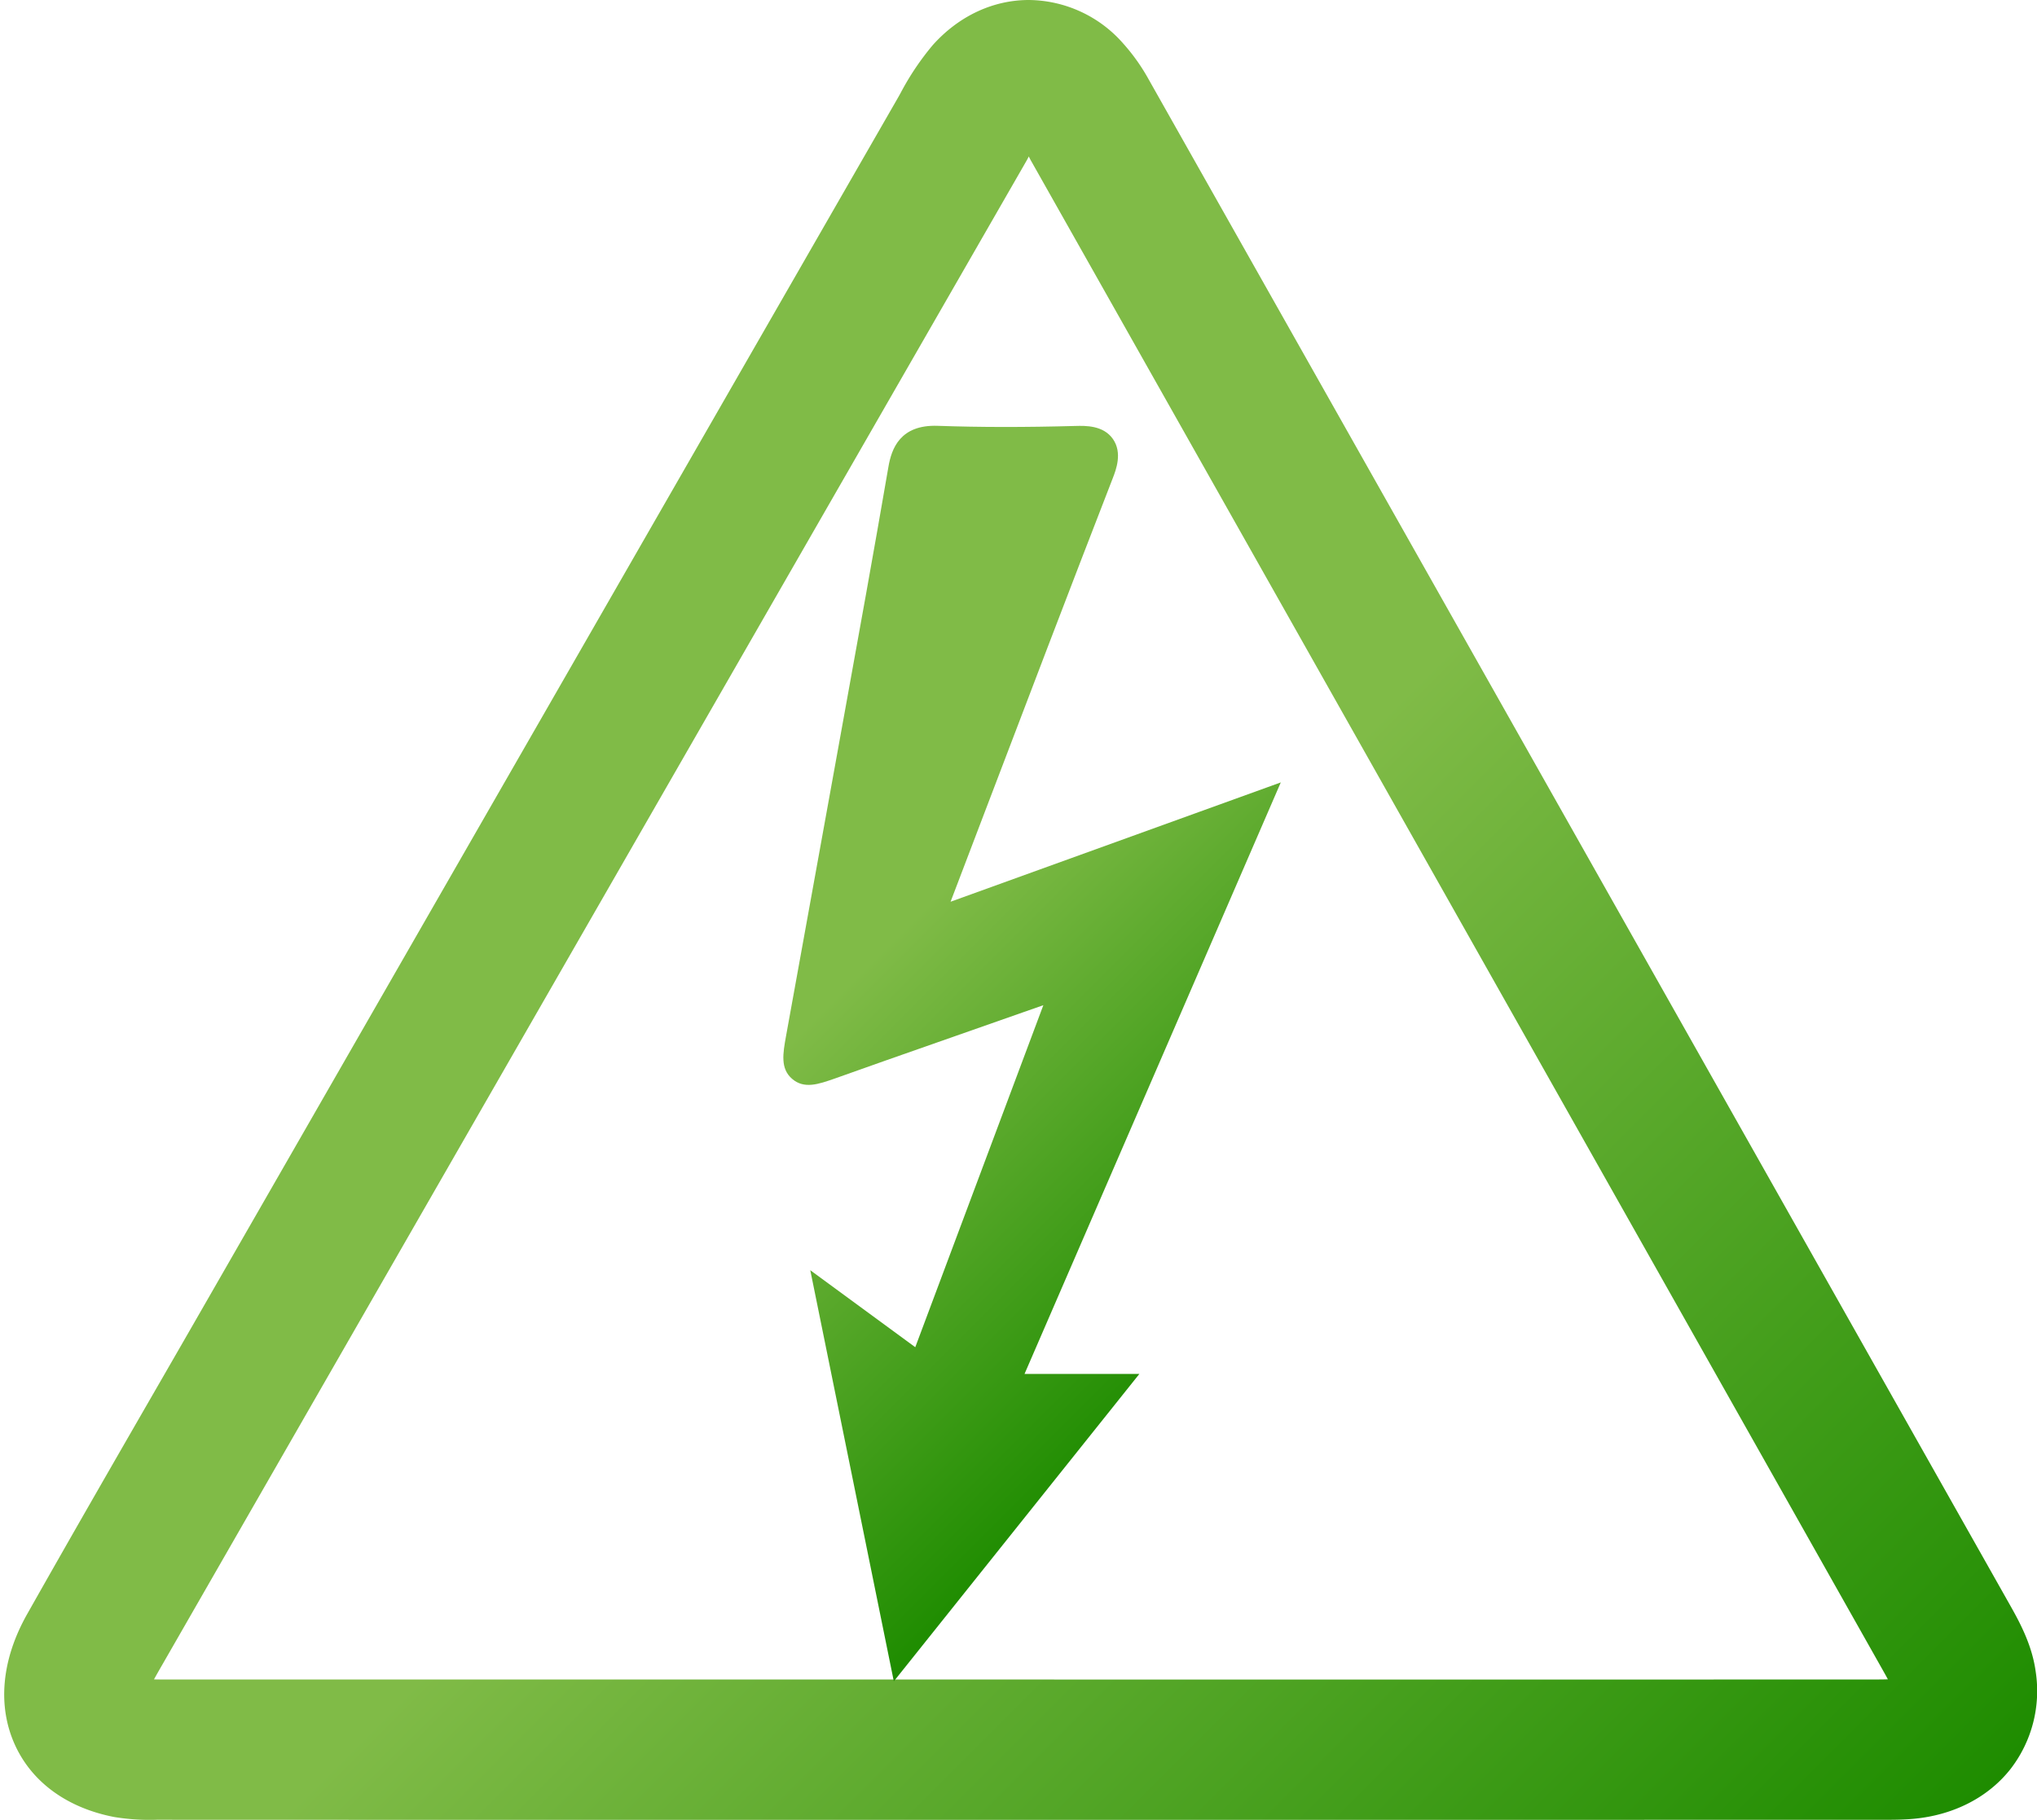 <svg id="Layer_1" data-name="Layer 1" xmlns="http://www.w3.org/2000/svg" xmlns:xlink="http://www.w3.org/1999/xlink" viewBox="0 0 496.699 443.81">
  <defs>
    <style>
      .cls-1 {
        fill: url(#linear-gradient);
      }

      .cls-2 {
        fill: url(#linear-gradient-2);
      }

      .cls-3 {
        clip-path: url(#clip-path);
      }

      .cls-4 {
        fill: url(#linear-gradient-4);
      }

      .cls-5 {
        fill: url(#linear-gradient-5);
      }

      .cls-6 {
        fill: url(#linear-gradient-6);
      }

      .cls-7 {
        fill: url(#linear-gradient-7);
      }

      .cls-8 {
        fill: url(#linear-gradient-8);
      }

      .cls-9 {
        fill: url(#linear-gradient-9);
      }

      .cls-10 {
        fill: url(#linear-gradient-10);
      }

      .cls-11 {
        fill: url(#linear-gradient-11);
      }

      .cls-12 {
        fill: url(#linear-gradient-12);
      }

      .cls-13 {
        fill: url(#linear-gradient-13);
      }

      .cls-14 {
        fill: url(#linear-gradient-14);
      }

      .cls-15 {
        fill: url(#linear-gradient-15);
      }

      .cls-16 {
        fill: url(#linear-gradient-16);
      }

      .cls-17 {
        fill: url(#linear-gradient-17);
      }

      .cls-18 {
        fill: url(#linear-gradient-18);
      }

      .cls-19 {
        fill: url(#linear-gradient-19);
      }

      .cls-20 {
        fill: url(#linear-gradient-20);
      }

      .cls-21 {
        fill: url(#linear-gradient-21);
      }

      .cls-22 {
        fill: url(#linear-gradient-22);
      }

      .cls-23 {
        fill: url(#linear-gradient-23);
      }

      .cls-24 {
        fill: url(#linear-gradient-24);
      }

      .cls-25 {
        fill: url(#linear-gradient-25);
      }

      .cls-26 {
        fill: url(#linear-gradient-26);
      }

      .cls-27 {
        fill: url(#linear-gradient-27);
      }

      .cls-28 {
        fill: url(#linear-gradient-28);
      }

      .cls-29 {
        fill: url(#linear-gradient-29);
      }

      .cls-30 {
        fill: url(#linear-gradient-30);
      }

      .cls-31 {
        fill: url(#linear-gradient-31);
      }

      .cls-32 {
        fill: url(#linear-gradient-32);
      }

      .cls-33 {
        fill: url(#linear-gradient-33);
      }

      .cls-34 {
        fill: url(#linear-gradient-34);
      }

      .cls-35 {
        fill: url(#linear-gradient-35);
      }

      .cls-36 {
        fill: url(#linear-gradient-36);
      }

      .cls-37 {
        fill: url(#linear-gradient-37);
      }

      .cls-38 {
        fill: url(#linear-gradient-38);
      }

      .cls-39 {
        fill: url(#linear-gradient-39);
      }

      .cls-40 {
        fill: url(#linear-gradient-40);
      }

      .cls-41 {
        fill: url(#linear-gradient-41);
      }

      .cls-42 {
        fill: url(#linear-gradient-42);
      }

      .cls-43 {
        fill: url(#linear-gradient-43);
      }

      .cls-44 {
        fill: url(#linear-gradient-44);
      }

      .cls-45 {
        fill: url(#linear-gradient-45);
      }

      .cls-46 {
        fill: url(#linear-gradient-46);
      }

      .cls-47 {
        fill: url(#linear-gradient-47);
      }

      .cls-48 {
        fill: url(#linear-gradient-48);
      }

      .cls-49 {
        fill: url(#linear-gradient-49);
      }

      .cls-50 {
        fill: url(#linear-gradient-50);
      }

      .cls-51 {
        fill: url(#linear-gradient-51);
      }

      .cls-52 {
        fill: url(#linear-gradient-52);
      }

      .cls-53 {
        fill: url(#linear-gradient-53);
      }

      .cls-54 {
        fill: url(#linear-gradient-54);
      }

      .cls-55 {
        fill: url(#linear-gradient-55);
      }

      .cls-56 {
        fill: url(#linear-gradient-56);
      }

      .cls-57 {
        fill: url(#linear-gradient-57);
      }

      .cls-58 {
        fill: url(#linear-gradient-58);
      }

      .cls-59 {
        fill: url(#linear-gradient-59);
      }

      .cls-60 {
        fill: url(#linear-gradient-60);
      }

      .cls-61 {
        fill: url(#linear-gradient-61);
      }

      .cls-62 {
        fill: url(#linear-gradient-62);
      }

      .cls-63 {
        fill: url(#linear-gradient-63);
      }

      .cls-64 {
        fill: url(#linear-gradient-64);
      }

      .cls-65 {
        fill: url(#linear-gradient-65);
      }

      .cls-66 {
        fill: url(#linear-gradient-66);
      }

      .cls-67 {
        fill: url(#linear-gradient-67);
      }

      .cls-68 {
        fill: url(#linear-gradient-68);
      }

      .cls-69 {
        fill: url(#linear-gradient-69);
      }

      .cls-70 {
        fill: url(#linear-gradient-70);
      }

      .cls-71 {
        fill: url(#linear-gradient-71);
      }

      .cls-72 {
        fill: url(#linear-gradient-72);
      }

      .cls-73 {
        fill: url(#linear-gradient-73);
      }

      .cls-74 {
        fill: url(#linear-gradient-74);
      }

      .cls-75 {
        fill: url(#linear-gradient-75);
      }

      .cls-76 {
        fill: url(#linear-gradient-76);
      }

      .cls-77 {
        fill: url(#linear-gradient-77);
      }

      .cls-78 {
        fill: url(#linear-gradient-78);
      }

      .cls-79 {
        fill: url(#linear-gradient-79);
      }

      .cls-80 {
        fill: url(#linear-gradient-80);
      }

      .cls-81 {
        fill: url(#linear-gradient-81);
      }

      .cls-82 {
        fill: url(#linear-gradient-82);
      }

      .cls-83 {
        fill: url(#linear-gradient-83);
      }

      .cls-84 {
        fill: url(#linear-gradient-84);
      }

      .cls-85 {
        fill: url(#linear-gradient-85);
      }

      .cls-86 {
        fill: url(#linear-gradient-86);
      }

      .cls-87 {
        fill: url(#linear-gradient-87);
      }

      .cls-88 {
        fill: url(#linear-gradient-88);
      }

      .cls-89 {
        fill: url(#linear-gradient-89);
      }

      .cls-90 {
        fill: url(#linear-gradient-90);
      }

      .cls-91 {
        fill: url(#linear-gradient-91);
      }

      .cls-92 {
        fill: url(#linear-gradient-92);
      }

      .cls-93 {
        fill: url(#linear-gradient-93);
      }

      .cls-94 {
        fill: url(#linear-gradient-94);
      }

      .cls-95 {
        fill: url(#linear-gradient-95);
      }

      .cls-96 {
        fill: url(#linear-gradient-96);
      }

      .cls-97 {
        fill: url(#linear-gradient-97);
      }

      .cls-98 {
        fill: url(#linear-gradient-98);
      }

      .cls-99 {
        fill: url(#linear-gradient-99);
      }

      .cls-100 {
        fill: url(#linear-gradient-100);
      }

      .cls-101 {
        fill: url(#linear-gradient-101);
      }

      .cls-102 {
        fill: url(#linear-gradient-102);
      }

      .cls-103 {
        fill: url(#linear-gradient-103);
      }

      .cls-104 {
        fill: url(#linear-gradient-104);
      }

      .cls-105 {
        fill: url(#linear-gradient-105);
      }

      .cls-106 {
        fill: url(#linear-gradient-106);
      }

      .cls-107 {
        fill: url(#linear-gradient-107);
      }

      .cls-108 {
        fill: url(#linear-gradient-108);
      }

      .cls-109 {
        fill: url(#linear-gradient-109);
      }

      .cls-110 {
        fill: url(#linear-gradient-110);
      }

      .cls-111 {
        fill: url(#linear-gradient-111);
      }

      .cls-112 {
        fill: url(#linear-gradient-112);
      }

      .cls-113 {
        fill: url(#linear-gradient-113);
      }

      .cls-114 {
        fill: url(#linear-gradient-114);
      }

      .cls-115 {
        fill: url(#linear-gradient-115);
      }

      .cls-116 {
        fill: url(#linear-gradient-116);
      }

      .cls-117 {
        fill: url(#linear-gradient-117);
      }

      .cls-118 {
        fill: url(#linear-gradient-118);
      }

      .cls-119 {
        fill: url(#linear-gradient-119);
      }

      .cls-120 {
        fill: url(#linear-gradient-120);
      }

      .cls-121 {
        fill: url(#linear-gradient-121);
      }

      .cls-122 {
        fill: url(#linear-gradient-122);
      }

      .cls-123 {
        fill: url(#linear-gradient-123);
      }

      .cls-124 {
        fill: url(#linear-gradient-124);
      }

      .cls-125 {
        fill: url(#linear-gradient-125);
      }

      .cls-126 {
        fill: url(#linear-gradient-126);
      }

      .cls-127 {
        fill: url(#linear-gradient-127);
      }

      .cls-128 {
        fill: url(#linear-gradient-128);
      }

      .cls-129 {
        fill: url(#linear-gradient-129);
      }

      .cls-130 {
        fill: url(#linear-gradient-130);
      }

      .cls-131 {
        fill: url(#linear-gradient-131);
      }

      .cls-132 {
        fill: url(#linear-gradient-132);
      }

      .cls-133 {
        fill: url(#linear-gradient-133);
      }

      .cls-134 {
        fill: url(#linear-gradient-134);
      }

      .cls-135 {
        fill: url(#linear-gradient-135);
      }

      .cls-136 {
        fill: url(#linear-gradient-136);
      }

      .cls-137 {
        fill: url(#linear-gradient-137);
      }

      .cls-138 {
        fill: url(#linear-gradient-138);
      }

      .cls-139 {
        fill: url(#linear-gradient-139);
      }

      .cls-140 {
        fill: url(#linear-gradient-140);
      }

      .cls-141 {
        fill: url(#linear-gradient-141);
      }

      .cls-142 {
        fill: url(#linear-gradient-142);
      }

      .cls-143 {
        fill: url(#linear-gradient-143);
      }

      .cls-144 {
        fill: url(#linear-gradient-144);
      }

      .cls-145 {
        fill: url(#linear-gradient-145);
      }

      .cls-146 {
        fill: url(#linear-gradient-146);
      }

      .cls-147 {
        fill: url(#linear-gradient-147);
      }

      .cls-148 {
        fill: url(#linear-gradient-148);
      }

      .cls-149 {
        fill: url(#linear-gradient-149);
      }

      .cls-150 {
        fill: url(#linear-gradient-150);
      }

      .cls-151 {
        fill: url(#linear-gradient-151);
      }

      .cls-152 {
        fill: url(#linear-gradient-152);
      }

      .cls-153 {
        fill: url(#linear-gradient-153);
      }

      .cls-154 {
        fill: url(#linear-gradient-154);
      }

      .cls-155 {
        fill: url(#linear-gradient-155);
      }

      .cls-156 {
        fill: url(#linear-gradient-156);
      }

      .cls-157 {
        fill: url(#linear-gradient-157);
      }

      .cls-158 {
        fill: url(#linear-gradient-158);
      }

      .cls-159 {
        fill: url(#linear-gradient-159);
      }

      .cls-160 {
        fill: url(#linear-gradient-160);
      }

      .cls-161 {
        fill: url(#linear-gradient-161);
      }

      .cls-162 {
        fill: url(#linear-gradient-162);
      }

      .cls-163 {
        fill: url(#linear-gradient-163);
      }

      .cls-164 {
        fill: url(#linear-gradient-164);
      }

      .cls-165 {
        fill: url(#linear-gradient-165);
      }

      .cls-166 {
        fill: url(#linear-gradient-166);
      }

      .cls-167 {
        fill: url(#linear-gradient-167);
      }

      .cls-168 {
        fill: url(#linear-gradient-168);
      }

      .cls-169 {
        fill: url(#linear-gradient-169);
      }

      .cls-170 {
        fill: url(#linear-gradient-170);
      }

      .cls-171 {
        fill: url(#linear-gradient-171);
      }

      .cls-172 {
        fill: url(#linear-gradient-172);
      }

      .cls-173 {
        fill: url(#linear-gradient-173);
      }

      .cls-174 {
        fill: url(#linear-gradient-174);
      }

      .cls-175 {
        fill: url(#linear-gradient-175);
      }

      .cls-176 {
        fill: url(#linear-gradient-176);
      }

      .cls-177 {
        fill: url(#linear-gradient-177);
      }

      .cls-178 {
        fill: url(#linear-gradient-178);
      }

      .cls-179 {
        fill: url(#linear-gradient-179);
      }

      .cls-180 {
        fill: url(#linear-gradient-180);
      }

      .cls-181 {
        fill: url(#linear-gradient-181);
      }

      .cls-182 {
        fill: url(#linear-gradient-182);
      }

      .cls-183 {
        fill: url(#linear-gradient-183);
      }

      .cls-184 {
        fill: url(#linear-gradient-184);
      }

      .cls-185 {
        fill: url(#linear-gradient-185);
      }

      .cls-186 {
        fill: url(#linear-gradient-186);
      }

      .cls-187 {
        fill: url(#linear-gradient-187);
      }

      .cls-188 {
        fill: url(#linear-gradient-188);
      }

      .cls-189 {
        fill: url(#linear-gradient-189);
      }

      .cls-190 {
        fill: url(#linear-gradient-190);
      }

      .cls-191 {
        fill: url(#linear-gradient-191);
      }

      .cls-192 {
        fill: url(#linear-gradient-192);
      }

      .cls-193 {
        fill: url(#linear-gradient-193);
      }

      .cls-194 {
        fill: url(#linear-gradient-194);
      }

      .cls-195 {
        fill: url(#linear-gradient-195);
      }

      .cls-196 {
        fill: url(#linear-gradient-196);
      }

      .cls-197 {
        clip-path: url(#clip-path-2);
      }

      .cls-198 {
        fill: url(#linear-gradient-198);
      }

      .cls-199 {
        fill: url(#linear-gradient-199);
      }

      .cls-200 {
        fill: url(#linear-gradient-200);
      }

      .cls-201 {
        fill: url(#linear-gradient-201);
      }

      .cls-202 {
        fill: url(#linear-gradient-202);
      }

      .cls-203 {
        fill: url(#linear-gradient-203);
      }

      .cls-204 {
        fill: url(#linear-gradient-204);
      }

      .cls-205 {
        fill: url(#linear-gradient-205);
      }

      .cls-206 {
        fill: url(#linear-gradient-206);
      }

      .cls-207 {
        fill: url(#linear-gradient-207);
      }

      .cls-208 {
        fill: url(#linear-gradient-208);
      }

      .cls-209 {
        fill: url(#linear-gradient-209);
      }

      .cls-210 {
        fill: url(#linear-gradient-210);
      }

      .cls-211 {
        fill: url(#linear-gradient-211);
      }

      .cls-212 {
        fill: url(#linear-gradient-212);
      }

      .cls-213 {
        fill: url(#linear-gradient-213);
      }

      .cls-214 {
        fill: url(#linear-gradient-214);
      }

      .cls-215 {
        fill: url(#linear-gradient-215);
      }

      .cls-216 {
        fill: url(#linear-gradient-216);
      }

      .cls-217 {
        fill: url(#linear-gradient-217);
      }

      .cls-218 {
        fill: url(#linear-gradient-218);
      }

      .cls-219 {
        fill: url(#linear-gradient-219);
      }

      .cls-220 {
        fill: url(#linear-gradient-220);
      }

      .cls-221 {
        fill: url(#linear-gradient-221);
      }

      .cls-222 {
        fill: url(#linear-gradient-222);
      }

      .cls-223 {
        fill: url(#linear-gradient-223);
      }

      .cls-224 {
        fill: url(#linear-gradient-224);
      }

      .cls-225 {
        fill: url(#linear-gradient-225);
      }

      .cls-226 {
        fill: url(#linear-gradient-226);
      }

      .cls-227 {
        fill: url(#linear-gradient-227);
      }

      .cls-228 {
        fill: url(#linear-gradient-228);
      }

      .cls-229 {
        fill: url(#linear-gradient-229);
      }

      .cls-230 {
        fill: url(#linear-gradient-230);
      }

      .cls-231 {
        fill: url(#linear-gradient-231);
      }

      .cls-232 {
        fill: url(#linear-gradient-232);
      }

      .cls-233 {
        fill: url(#linear-gradient-233);
      }

      .cls-234 {
        fill: url(#linear-gradient-234);
      }

      .cls-235 {
        fill: url(#linear-gradient-235);
      }

      .cls-236 {
        fill: url(#linear-gradient-236);
      }

      .cls-237 {
        fill: url(#linear-gradient-237);
      }

      .cls-238 {
        fill: url(#linear-gradient-238);
      }

      .cls-239 {
        fill: url(#linear-gradient-239);
      }

      .cls-240 {
        fill: url(#linear-gradient-240);
      }

      .cls-241 {
        fill: url(#linear-gradient-241);
      }

      .cls-242 {
        fill: url(#linear-gradient-242);
      }

      .cls-243 {
        fill: url(#linear-gradient-243);
      }

      .cls-244 {
        fill: url(#linear-gradient-244);
      }

      .cls-245 {
        fill: url(#linear-gradient-245);
      }

      .cls-246 {
        fill: url(#linear-gradient-246);
      }

      .cls-247 {
        fill: url(#linear-gradient-247);
      }

      .cls-248 {
        fill: url(#linear-gradient-248);
      }

      .cls-249 {
        fill: url(#linear-gradient-249);
      }

      .cls-250 {
        fill: url(#linear-gradient-250);
      }

      .cls-251 {
        fill: url(#linear-gradient-251);
      }

      .cls-252 {
        fill: url(#linear-gradient-252);
      }

      .cls-253 {
        fill: url(#linear-gradient-253);
      }

      .cls-254 {
        fill: url(#linear-gradient-254);
      }

      .cls-255 {
        fill: url(#linear-gradient-255);
      }

      .cls-256 {
        fill: url(#linear-gradient-256);
      }

      .cls-257 {
        fill: url(#linear-gradient-257);
      }

      .cls-258 {
        fill: url(#linear-gradient-258);
      }

      .cls-259 {
        fill: url(#linear-gradient-259);
      }

      .cls-260 {
        fill: url(#linear-gradient-260);
      }

      .cls-261 {
        fill: url(#linear-gradient-261);
      }

      .cls-262 {
        fill: url(#linear-gradient-262);
      }

      .cls-263 {
        fill: url(#linear-gradient-263);
      }

      .cls-264 {
        fill: url(#linear-gradient-264);
      }

      .cls-265 {
        fill: url(#linear-gradient-265);
      }

      .cls-266 {
        fill: url(#linear-gradient-266);
      }

      .cls-267 {
        fill: url(#linear-gradient-267);
      }

      .cls-268 {
        fill: url(#linear-gradient-268);
      }

      .cls-269 {
        fill: url(#linear-gradient-269);
      }

      .cls-270 {
        fill: url(#linear-gradient-270);
      }

      .cls-271 {
        fill: url(#linear-gradient-271);
      }

      .cls-272 {
        fill: url(#linear-gradient-272);
      }

      .cls-273 {
        fill: url(#linear-gradient-273);
      }

      .cls-274 {
        fill: url(#linear-gradient-274);
      }

      .cls-275 {
        fill: url(#linear-gradient-275);
      }

      .cls-276 {
        fill: url(#linear-gradient-276);
      }

      .cls-277 {
        fill: url(#linear-gradient-277);
      }

      .cls-278 {
        fill: url(#linear-gradient-278);
      }

      .cls-279 {
        fill: url(#linear-gradient-279);
      }

      .cls-280 {
        fill: url(#linear-gradient-280);
      }

      .cls-281 {
        fill: url(#linear-gradient-281);
      }

      .cls-282 {
        fill: url(#linear-gradient-282);
      }

      .cls-283 {
        fill: url(#linear-gradient-283);
      }

      .cls-284 {
        fill: url(#linear-gradient-284);
      }

      .cls-285 {
        fill: url(#linear-gradient-285);
      }

      .cls-286 {
        fill: url(#linear-gradient-286);
      }

      .cls-287 {
        fill: url(#linear-gradient-287);
      }

      .cls-288 {
        fill: url(#linear-gradient-288);
      }

      .cls-289 {
        fill: url(#linear-gradient-289);
      }

      .cls-290 {
        fill: url(#linear-gradient-290);
      }

      .cls-291 {
        fill: url(#linear-gradient-291);
      }

      .cls-292 {
        fill: url(#linear-gradient-292);
      }

      .cls-293 {
        fill: url(#linear-gradient-293);
      }

      .cls-294 {
        fill: url(#linear-gradient-294);
      }

      .cls-295 {
        fill: url(#linear-gradient-295);
      }

      .cls-296 {
        fill: url(#linear-gradient-296);
      }

      .cls-297 {
        fill: url(#linear-gradient-297);
      }

      .cls-298 {
        fill: url(#linear-gradient-298);
      }
    </style>
    <linearGradient id="linear-gradient" x1="416.145" y1="497.71" x2="81.418" y2="162.983" gradientUnits="userSpaceOnUse">
      <stop offset="0" stop-color="#1e8c00"/>
      <stop offset="0.601" stop-color="#80bb47"/>
    </linearGradient>
    <linearGradient id="linear-gradient-2" x1="303.496" y1="314.746" x2="160.661" y2="171.911" xlink:href="#linear-gradient"/>
    <clipPath id="clip-path" transform="translate(1.026)">
      <path class="cls-1" d="M248.068,438.813q-104.926,0-209.853-.023a55.467,55.467,0,0,1-10.45-.579C7,434.191-1.026,415.564,9.922,396.156c15.227-26.993,30.806-53.787,46.24-80.663q82.787-144.157,165.6-288.3c2.55-4.436,4.921-9.005,8.384-12.874,10.95-12.235,27.923-12.49,38.975-.394a43.9,43.9,0,0,1,5.661,8.028Q379.841,207.973,484.816,394.035c2.535,4.491,4.858,9.061,5.574,14.238,2.2,15.876-8.376,28.661-25.074,30.287-2.654.258-5.341.243-8.013.244Q352.686,438.822,248.068,438.813Zm-.235-24.22q104.292,0,208.585-.016c10.7,0,11.1-.72,5.937-9.863Q358.538,220.678,254.688,36.662c-1.292-2.289-2.087-6.046-4.55-6.163-3.089-.146-3.829,3.837-5.2,6.228Q139.607,219.93,34.384,403.192c-6.531,11.371-6.51,11.4,6.715,11.4Q144.466,414.6,247.833,414.593Z"/>
    </clipPath>
    <linearGradient id="linear-gradient-4" x1="125.676" y1="318.789" x2="-66.94" y2="126.173" xlink:href="#linear-gradient"/>
    <linearGradient id="linear-gradient-5" x1="128.153" y1="319.289" x2="-65.462" y2="125.673" xlink:href="#linear-gradient"/>
    <linearGradient id="linear-gradient-6" x1="131.129" y1="319.289" x2="-62.486" y2="125.673" xlink:href="#linear-gradient"/>
    <linearGradient id="linear-gradient-7" x1="134.106" y1="319.289" x2="-59.51" y2="125.673" xlink:href="#linear-gradient"/>
    <linearGradient id="linear-gradient-8" x1="137.082" y1="319.289" x2="-56.534" y2="125.673" xlink:href="#linear-gradient"/>
    <linearGradient id="linear-gradient-9" x1="140.058" y1="319.289" x2="-53.558" y2="125.673" xlink:href="#linear-gradient"/>
    <linearGradient id="linear-gradient-10" x1="143.034" y1="319.289" x2="-50.582" y2="125.673" xlink:href="#linear-gradient"/>
    <linearGradient id="linear-gradient-11" x1="146.01" y1="319.289" x2="-47.605" y2="125.673" xlink:href="#linear-gradient"/>
    <linearGradient id="linear-gradient-12" x1="148.986" y1="319.289" x2="-44.629" y2="125.673" xlink:href="#linear-gradient"/>
    <linearGradient id="linear-gradient-13" x1="151.963" y1="319.289" x2="-41.653" y2="125.673" xlink:href="#linear-gradient"/>
    <linearGradient id="linear-gradient-14" x1="154.939" y1="319.289" x2="-38.677" y2="125.673" xlink:href="#linear-gradient"/>
    <linearGradient id="linear-gradient-15" x1="157.915" y1="319.289" x2="-35.701" y2="125.673" xlink:href="#linear-gradient"/>
    <linearGradient id="linear-gradient-16" x1="160.891" y1="319.289" x2="-32.725" y2="125.673" xlink:href="#linear-gradient"/>
    <linearGradient id="linear-gradient-17" x1="163.867" y1="319.289" x2="-29.748" y2="125.673" xlink:href="#linear-gradient"/>
    <linearGradient id="linear-gradient-18" x1="166.843" y1="319.289" x2="-26.772" y2="125.673" xlink:href="#linear-gradient"/>
    <linearGradient id="linear-gradient-19" x1="169.82" y1="319.289" x2="-23.796" y2="125.673" xlink:href="#linear-gradient"/>
    <linearGradient id="linear-gradient-20" x1="172.796" y1="319.289" x2="-20.82" y2="125.673" xlink:href="#linear-gradient"/>
    <linearGradient id="linear-gradient-21" x1="175.772" y1="319.289" x2="-17.844" y2="125.673" xlink:href="#linear-gradient"/>
    <linearGradient id="linear-gradient-22" x1="178.748" y1="319.289" x2="-14.867" y2="125.673" xlink:href="#linear-gradient"/>
    <linearGradient id="linear-gradient-23" x1="181.724" y1="319.289" x2="-11.891" y2="125.673" xlink:href="#linear-gradient"/>
    <linearGradient id="linear-gradient-24" x1="184.701" y1="319.289" x2="-8.915" y2="125.673" xlink:href="#linear-gradient"/>
    <linearGradient id="linear-gradient-25" x1="187.677" y1="319.289" x2="-5.939" y2="125.673" xlink:href="#linear-gradient"/>
    <linearGradient id="linear-gradient-26" x1="190.653" y1="319.289" x2="-2.963" y2="125.673" xlink:href="#linear-gradient"/>
    <linearGradient id="linear-gradient-27" x1="193.629" y1="319.289" x2="0.013" y2="125.673" xlink:href="#linear-gradient"/>
    <linearGradient id="linear-gradient-28" x1="196.605" y1="319.289" x2="2.99" y2="125.673" xlink:href="#linear-gradient"/>
    <linearGradient id="linear-gradient-29" x1="199.581" y1="319.289" x2="5.966" y2="125.673" xlink:href="#linear-gradient"/>
    <linearGradient id="linear-gradient-30" x1="202.558" y1="319.289" x2="8.942" y2="125.673" xlink:href="#linear-gradient"/>
    <linearGradient id="linear-gradient-31" x1="205.534" y1="319.289" x2="11.918" y2="125.673" xlink:href="#linear-gradient"/>
    <linearGradient id="linear-gradient-32" x1="208.51" y1="319.289" x2="14.894" y2="125.673" xlink:href="#linear-gradient"/>
    <linearGradient id="linear-gradient-33" x1="211.486" y1="319.289" x2="17.87" y2="125.673" xlink:href="#linear-gradient"/>
    <linearGradient id="linear-gradient-34" x1="214.462" y1="319.289" x2="20.847" y2="125.673" xlink:href="#linear-gradient"/>
    <linearGradient id="linear-gradient-35" x1="217.438" y1="319.289" x2="23.823" y2="125.673" xlink:href="#linear-gradient"/>
    <linearGradient id="linear-gradient-36" x1="220.415" y1="319.289" x2="26.799" y2="125.673" xlink:href="#linear-gradient"/>
    <linearGradient id="linear-gradient-37" x1="223.391" y1="319.289" x2="29.775" y2="125.673" xlink:href="#linear-gradient"/>
    <linearGradient id="linear-gradient-38" x1="226.367" y1="319.289" x2="32.751" y2="125.673" xlink:href="#linear-gradient"/>
    <linearGradient id="linear-gradient-39" x1="229.343" y1="319.289" x2="35.728" y2="125.673" xlink:href="#linear-gradient"/>
    <linearGradient id="linear-gradient-40" x1="232.319" y1="319.289" x2="38.704" y2="125.673" xlink:href="#linear-gradient"/>
    <linearGradient id="linear-gradient-41" x1="235.295" y1="319.289" x2="41.68" y2="125.673" xlink:href="#linear-gradient"/>
    <linearGradient id="linear-gradient-42" x1="238.272" y1="319.289" x2="44.656" y2="125.673" xlink:href="#linear-gradient"/>
    <linearGradient id="linear-gradient-43" x1="241.248" y1="319.289" x2="47.632" y2="125.673" xlink:href="#linear-gradient"/>
    <linearGradient id="linear-gradient-44" x1="244.224" y1="319.289" x2="50.608" y2="125.673" xlink:href="#linear-gradient"/>
    <linearGradient id="linear-gradient-45" x1="247.2" y1="319.289" x2="53.585" y2="125.673" xlink:href="#linear-gradient"/>
    <linearGradient id="linear-gradient-46" x1="250.176" y1="319.289" x2="56.561" y2="125.673" xlink:href="#linear-gradient"/>
    <linearGradient id="linear-gradient-47" x1="253.153" y1="319.289" x2="59.537" y2="125.673" xlink:href="#linear-gradient"/>
    <linearGradient id="linear-gradient-48" x1="256.129" y1="319.289" x2="62.513" y2="125.673" xlink:href="#linear-gradient"/>
    <linearGradient id="linear-gradient-49" x1="259.105" y1="319.289" x2="65.489" y2="125.673" xlink:href="#linear-gradient"/>
    <linearGradient id="linear-gradient-50" x1="262.081" y1="319.289" x2="68.465" y2="125.673" xlink:href="#linear-gradient"/>
    <linearGradient id="linear-gradient-51" x1="265.057" y1="319.289" x2="71.442" y2="125.673" xlink:href="#linear-gradient"/>
    <linearGradient id="linear-gradient-52" x1="268.033" y1="319.289" x2="74.418" y2="125.673" xlink:href="#linear-gradient"/>
    <linearGradient id="linear-gradient-53" x1="271.01" y1="319.289" x2="77.394" y2="125.673" xlink:href="#linear-gradient"/>
    <linearGradient id="linear-gradient-54" x1="273.986" y1="319.289" x2="80.37" y2="125.673" xlink:href="#linear-gradient"/>
    <linearGradient id="linear-gradient-55" x1="276.962" y1="319.289" x2="83.346" y2="125.673" xlink:href="#linear-gradient"/>
    <linearGradient id="linear-gradient-56" x1="279.938" y1="319.289" x2="86.323" y2="125.673" xlink:href="#linear-gradient"/>
    <linearGradient id="linear-gradient-57" x1="282.914" y1="319.289" x2="89.299" y2="125.673" xlink:href="#linear-gradient"/>
    <linearGradient id="linear-gradient-58" x1="285.89" y1="319.289" x2="92.275" y2="125.673" xlink:href="#linear-gradient"/>
    <linearGradient id="linear-gradient-59" x1="288.867" y1="319.289" x2="95.251" y2="125.673" xlink:href="#linear-gradient"/>
    <linearGradient id="linear-gradient-60" x1="291.843" y1="319.289" x2="98.227" y2="125.673" xlink:href="#linear-gradient"/>
    <linearGradient id="linear-gradient-61" x1="294.819" y1="319.289" x2="101.203" y2="125.673" xlink:href="#linear-gradient"/>
    <linearGradient id="linear-gradient-62" x1="297.795" y1="319.289" x2="104.18" y2="125.673" xlink:href="#linear-gradient"/>
    <linearGradient id="linear-gradient-63" x1="300.771" y1="319.289" x2="107.156" y2="125.673" xlink:href="#linear-gradient"/>
    <linearGradient id="linear-gradient-64" x1="303.748" y1="319.289" x2="110.132" y2="125.673" xlink:href="#linear-gradient"/>
    <linearGradient id="linear-gradient-65" x1="306.724" y1="319.289" x2="113.108" y2="125.673" xlink:href="#linear-gradient"/>
    <linearGradient id="linear-gradient-66" x1="309.7" y1="319.289" x2="116.084" y2="125.673" xlink:href="#linear-gradient"/>
    <linearGradient id="linear-gradient-67" x1="312.676" y1="319.289" x2="119.06" y2="125.673" xlink:href="#linear-gradient"/>
    <linearGradient id="linear-gradient-68" x1="315.652" y1="319.289" x2="122.037" y2="125.673" xlink:href="#linear-gradient"/>
    <linearGradient id="linear-gradient-69" x1="318.628" y1="319.289" x2="125.013" y2="125.673" xlink:href="#linear-gradient"/>
    <linearGradient id="linear-gradient-70" x1="321.605" y1="319.289" x2="127.989" y2="125.673" xlink:href="#linear-gradient"/>
    <linearGradient id="linear-gradient-71" x1="324.581" y1="319.289" x2="130.965" y2="125.673" xlink:href="#linear-gradient"/>
    <linearGradient id="linear-gradient-72" x1="327.557" y1="319.289" x2="133.941" y2="125.673" xlink:href="#linear-gradient"/>
    <linearGradient id="linear-gradient-73" x1="330.533" y1="319.289" x2="136.917" y2="125.673" xlink:href="#linear-gradient"/>
    <linearGradient id="linear-gradient-74" x1="333.509" y1="319.289" x2="139.894" y2="125.673" xlink:href="#linear-gradient"/>
    <linearGradient id="linear-gradient-75" x1="336.485" y1="319.289" x2="142.87" y2="125.673" xlink:href="#linear-gradient"/>
    <linearGradient id="linear-gradient-76" x1="339.462" y1="319.289" x2="145.846" y2="125.673" xlink:href="#linear-gradient"/>
    <linearGradient id="linear-gradient-77" x1="342.438" y1="319.289" x2="148.822" y2="125.673" xlink:href="#linear-gradient"/>
    <linearGradient id="linear-gradient-78" x1="345.414" y1="319.289" x2="151.798" y2="125.673" xlink:href="#linear-gradient"/>
    <linearGradient id="linear-gradient-79" x1="348.39" y1="319.289" x2="154.775" y2="125.673" xlink:href="#linear-gradient"/>
    <linearGradient id="linear-gradient-80" x1="351.366" y1="319.289" x2="157.751" y2="125.673" xlink:href="#linear-gradient"/>
    <linearGradient id="linear-gradient-81" x1="354.343" y1="319.289" x2="160.727" y2="125.673" xlink:href="#linear-gradient"/>
    <linearGradient id="linear-gradient-82" x1="357.319" y1="319.289" x2="163.703" y2="125.673" xlink:href="#linear-gradient"/>
    <linearGradient id="linear-gradient-83" x1="360.295" y1="319.289" x2="166.679" y2="125.673" xlink:href="#linear-gradient"/>
    <linearGradient id="linear-gradient-84" x1="363.271" y1="319.289" x2="169.655" y2="125.673" xlink:href="#linear-gradient"/>
    <linearGradient id="linear-gradient-85" x1="366.247" y1="319.289" x2="172.632" y2="125.673" xlink:href="#linear-gradient"/>
    <linearGradient id="linear-gradient-86" x1="369.223" y1="319.289" x2="175.608" y2="125.673" xlink:href="#linear-gradient"/>
    <linearGradient id="linear-gradient-87" x1="372.2" y1="319.289" x2="178.584" y2="125.673" xlink:href="#linear-gradient"/>
    <linearGradient id="linear-gradient-88" x1="375.176" y1="319.289" x2="181.56" y2="125.673" xlink:href="#linear-gradient"/>
    <linearGradient id="linear-gradient-89" x1="378.152" y1="319.289" x2="184.536" y2="125.673" xlink:href="#linear-gradient"/>
    <linearGradient id="linear-gradient-90" x1="381.128" y1="319.289" x2="187.512" y2="125.673" xlink:href="#linear-gradient"/>
    <linearGradient id="linear-gradient-91" x1="384.104" y1="319.289" x2="190.489" y2="125.673" xlink:href="#linear-gradient"/>
    <linearGradient id="linear-gradient-92" x1="387.08" y1="319.289" x2="193.465" y2="125.673" xlink:href="#linear-gradient"/>
    <linearGradient id="linear-gradient-93" x1="390.057" y1="319.289" x2="196.441" y2="125.673" xlink:href="#linear-gradient"/>
    <linearGradient id="linear-gradient-94" x1="393.033" y1="319.289" x2="199.417" y2="125.673" xlink:href="#linear-gradient"/>
    <linearGradient id="linear-gradient-95" x1="521.896" y1="361.251" x2="244.356" y2="83.711" xlink:href="#linear-gradient"/>
    <linearGradient id="linear-gradient-96" x1="113.795" y1="331.121" x2="-107.747" y2="109.579" xlink:href="#linear-gradient"/>
    <linearGradient id="linear-gradient-97" x1="117.539" y1="330.353" x2="-102.467" y2="110.347" xlink:href="#linear-gradient"/>
    <linearGradient id="linear-gradient-98" x1="120.515" y1="330.353" x2="-99.491" y2="110.347" xlink:href="#linear-gradient"/>
    <linearGradient id="linear-gradient-99" x1="123.492" y1="330.353" x2="-96.515" y2="110.347" xlink:href="#linear-gradient"/>
    <linearGradient id="linear-gradient-100" x1="126.468" y1="330.353" x2="-93.539" y2="110.347" xlink:href="#linear-gradient"/>
    <linearGradient id="linear-gradient-101" x1="129.444" y1="330.353" x2="-90.563" y2="110.347" xlink:href="#linear-gradient"/>
    <linearGradient id="linear-gradient-102" x1="132.42" y1="330.353" x2="-87.587" y2="110.347" xlink:href="#linear-gradient"/>
    <linearGradient id="linear-gradient-103" x1="135.396" y1="330.353" x2="-84.61" y2="110.347" xlink:href="#linear-gradient"/>
    <linearGradient id="linear-gradient-104" x1="138.373" y1="330.353" x2="-81.634" y2="110.347" xlink:href="#linear-gradient"/>
    <linearGradient id="linear-gradient-105" x1="141.349" y1="330.353" x2="-78.658" y2="110.347" xlink:href="#linear-gradient"/>
    <linearGradient id="linear-gradient-106" x1="144.325" y1="330.353" x2="-75.682" y2="110.347" xlink:href="#linear-gradient"/>
    <linearGradient id="linear-gradient-107" x1="147.301" y1="330.353" x2="-72.706" y2="110.347" xlink:href="#linear-gradient"/>
    <linearGradient id="linear-gradient-108" x1="150.277" y1="330.353" x2="-69.729" y2="110.347" xlink:href="#linear-gradient"/>
    <linearGradient id="linear-gradient-109" x1="153.253" y1="330.353" x2="-66.753" y2="110.347" xlink:href="#linear-gradient"/>
    <linearGradient id="linear-gradient-110" x1="156.23" y1="330.353" x2="-63.777" y2="110.347" xlink:href="#linear-gradient"/>
    <linearGradient id="linear-gradient-111" x1="159.206" y1="330.353" x2="-60.801" y2="110.347" xlink:href="#linear-gradient"/>
    <linearGradient id="linear-gradient-112" x1="162.182" y1="330.353" x2="-57.825" y2="110.347" xlink:href="#linear-gradient"/>
    <linearGradient id="linear-gradient-113" x1="165.158" y1="330.353" x2="-54.849" y2="110.347" xlink:href="#linear-gradient"/>
    <linearGradient id="linear-gradient-114" x1="168.134" y1="330.353" x2="-51.872" y2="110.347" xlink:href="#linear-gradient"/>
    <linearGradient id="linear-gradient-115" x1="171.11" y1="330.353" x2="-48.896" y2="110.347" xlink:href="#linear-gradient"/>
    <linearGradient id="linear-gradient-116" x1="174.087" y1="330.353" x2="-45.92" y2="110.347" xlink:href="#linear-gradient"/>
    <linearGradient id="linear-gradient-117" x1="177.063" y1="330.353" x2="-42.944" y2="110.347" xlink:href="#linear-gradient"/>
    <linearGradient id="linear-gradient-118" x1="180.039" y1="330.353" x2="-39.968" y2="110.347" xlink:href="#linear-gradient"/>
    <linearGradient id="linear-gradient-119" x1="183.015" y1="330.353" x2="-36.992" y2="110.347" xlink:href="#linear-gradient"/>
    <linearGradient id="linear-gradient-120" x1="185.991" y1="330.353" x2="-34.015" y2="110.347" xlink:href="#linear-gradient"/>
    <linearGradient id="linear-gradient-121" x1="188.968" y1="330.353" x2="-31.039" y2="110.347" xlink:href="#linear-gradient"/>
    <linearGradient id="linear-gradient-122" x1="191.944" y1="330.353" x2="-28.063" y2="110.347" xlink:href="#linear-gradient"/>
    <linearGradient id="linear-gradient-123" x1="194.92" y1="330.353" x2="-25.087" y2="110.347" xlink:href="#linear-gradient"/>
    <linearGradient id="linear-gradient-124" x1="197.896" y1="330.353" x2="-22.111" y2="110.347" xlink:href="#linear-gradient"/>
    <linearGradient id="linear-gradient-125" x1="200.872" y1="330.353" x2="-19.134" y2="110.347" xlink:href="#linear-gradient"/>
    <linearGradient id="linear-gradient-126" x1="203.848" y1="330.353" x2="-16.158" y2="110.347" xlink:href="#linear-gradient"/>
    <linearGradient id="linear-gradient-127" x1="206.825" y1="330.353" x2="-13.182" y2="110.347" xlink:href="#linear-gradient"/>
    <linearGradient id="linear-gradient-128" x1="209.801" y1="330.353" x2="-10.206" y2="110.347" xlink:href="#linear-gradient"/>
    <linearGradient id="linear-gradient-129" x1="212.777" y1="330.353" x2="-7.23" y2="110.347" xlink:href="#linear-gradient"/>
    <linearGradient id="linear-gradient-130" x1="215.753" y1="330.353" x2="-4.254" y2="110.347" xlink:href="#linear-gradient"/>
    <linearGradient id="linear-gradient-131" x1="218.729" y1="330.353" x2="-1.277" y2="110.347" xlink:href="#linear-gradient"/>
    <linearGradient id="linear-gradient-132" x1="221.705" y1="330.353" x2="1.699" y2="110.347" xlink:href="#linear-gradient"/>
    <linearGradient id="linear-gradient-133" x1="224.682" y1="330.353" x2="4.675" y2="110.347" xlink:href="#linear-gradient"/>
    <linearGradient id="linear-gradient-134" x1="227.658" y1="330.353" x2="7.651" y2="110.347" xlink:href="#linear-gradient"/>
    <linearGradient id="linear-gradient-135" x1="230.634" y1="330.353" x2="10.627" y2="110.347" xlink:href="#linear-gradient"/>
    <linearGradient id="linear-gradient-136" x1="233.61" y1="330.353" x2="13.603" y2="110.347" xlink:href="#linear-gradient"/>
    <linearGradient id="linear-gradient-137" x1="236.586" y1="330.353" x2="16.58" y2="110.347" xlink:href="#linear-gradient"/>
    <linearGradient id="linear-gradient-138" x1="239.562" y1="330.353" x2="19.556" y2="110.347" xlink:href="#linear-gradient"/>
    <linearGradient id="linear-gradient-139" x1="242.539" y1="330.353" x2="22.532" y2="110.347" xlink:href="#linear-gradient"/>
    <linearGradient id="linear-gradient-140" x1="245.515" y1="330.353" x2="25.508" y2="110.347" xlink:href="#linear-gradient"/>
    <linearGradient id="linear-gradient-141" x1="248.491" y1="330.353" x2="28.484" y2="110.347" xlink:href="#linear-gradient"/>
    <linearGradient id="linear-gradient-142" x1="251.467" y1="330.353" x2="31.461" y2="110.347" xlink:href="#linear-gradient"/>
    <linearGradient id="linear-gradient-143" x1="254.443" y1="330.353" x2="34.437" y2="110.347" xlink:href="#linear-gradient"/>
    <linearGradient id="linear-gradient-144" x1="257.42" y1="330.353" x2="37.413" y2="110.347" xlink:href="#linear-gradient"/>
    <linearGradient id="linear-gradient-145" x1="260.396" y1="330.353" x2="40.389" y2="110.347" xlink:href="#linear-gradient"/>
    <linearGradient id="linear-gradient-146" x1="263.372" y1="330.353" x2="43.365" y2="110.347" xlink:href="#linear-gradient"/>
    <linearGradient id="linear-gradient-147" x1="266.348" y1="330.353" x2="46.341" y2="110.347" xlink:href="#linear-gradient"/>
    <linearGradient id="linear-gradient-148" x1="269.324" y1="330.353" x2="49.318" y2="110.347" xlink:href="#linear-gradient"/>
    <linearGradient id="linear-gradient-149" x1="272.3" y1="330.353" x2="52.294" y2="110.347" xlink:href="#linear-gradient"/>
    <linearGradient id="linear-gradient-150" x1="275.277" y1="330.353" x2="55.27" y2="110.347" xlink:href="#linear-gradient"/>
    <linearGradient id="linear-gradient-151" x1="278.253" y1="330.353" x2="58.246" y2="110.347" xlink:href="#linear-gradient"/>
    <linearGradient id="linear-gradient-152" x1="281.229" y1="330.353" x2="61.222" y2="110.347" xlink:href="#linear-gradient"/>
    <linearGradient id="linear-gradient-153" x1="284.205" y1="330.353" x2="64.198" y2="110.347" xlink:href="#linear-gradient"/>
    <linearGradient id="linear-gradient-154" x1="287.181" y1="330.353" x2="67.175" y2="110.347" xlink:href="#linear-gradient"/>
    <linearGradient id="linear-gradient-155" x1="290.157" y1="330.353" x2="70.151" y2="110.347" xlink:href="#linear-gradient"/>
    <linearGradient id="linear-gradient-156" x1="293.134" y1="330.353" x2="73.127" y2="110.347" xlink:href="#linear-gradient"/>
    <linearGradient id="linear-gradient-157" x1="296.11" y1="330.353" x2="76.103" y2="110.347" xlink:href="#linear-gradient"/>
    <linearGradient id="linear-gradient-158" x1="299.086" y1="330.353" x2="79.079" y2="110.347" xlink:href="#linear-gradient"/>
    <linearGradient id="linear-gradient-159" x1="302.062" y1="330.353" x2="82.056" y2="110.347" xlink:href="#linear-gradient"/>
    <linearGradient id="linear-gradient-160" x1="305.038" y1="330.353" x2="85.032" y2="110.347" xlink:href="#linear-gradient"/>
    <linearGradient id="linear-gradient-161" x1="308.015" y1="330.353" x2="88.008" y2="110.347" xlink:href="#linear-gradient"/>
    <linearGradient id="linear-gradient-162" x1="310.991" y1="330.353" x2="90.984" y2="110.347" xlink:href="#linear-gradient"/>
    <linearGradient id="linear-gradient-163" x1="313.967" y1="330.353" x2="93.96" y2="110.347" xlink:href="#linear-gradient"/>
    <linearGradient id="linear-gradient-164" x1="316.943" y1="330.353" x2="96.936" y2="110.347" xlink:href="#linear-gradient"/>
    <linearGradient id="linear-gradient-165" x1="319.919" y1="330.353" x2="99.913" y2="110.347" xlink:href="#linear-gradient"/>
    <linearGradient id="linear-gradient-166" x1="322.895" y1="330.353" x2="102.889" y2="110.347" xlink:href="#linear-gradient"/>
    <linearGradient id="linear-gradient-167" x1="325.872" y1="330.353" x2="105.865" y2="110.347" xlink:href="#linear-gradient"/>
    <linearGradient id="linear-gradient-168" x1="328.848" y1="330.353" x2="108.841" y2="110.347" xlink:href="#linear-gradient"/>
    <linearGradient id="linear-gradient-169" x1="331.824" y1="330.353" x2="111.817" y2="110.347" xlink:href="#linear-gradient"/>
    <linearGradient id="linear-gradient-170" x1="334.8" y1="330.353" x2="114.793" y2="110.347" xlink:href="#linear-gradient"/>
    <linearGradient id="linear-gradient-171" x1="337.776" y1="330.353" x2="117.77" y2="110.347" xlink:href="#linear-gradient"/>
    <linearGradient id="linear-gradient-172" x1="340.752" y1="330.353" x2="120.746" y2="110.347" xlink:href="#linear-gradient"/>
    <linearGradient id="linear-gradient-173" x1="343.729" y1="330.353" x2="123.722" y2="110.347" xlink:href="#linear-gradient"/>
    <linearGradient id="linear-gradient-174" x1="346.705" y1="330.353" x2="126.698" y2="110.347" xlink:href="#linear-gradient"/>
    <linearGradient id="linear-gradient-175" x1="349.681" y1="330.353" x2="129.674" y2="110.347" xlink:href="#linear-gradient"/>
    <linearGradient id="linear-gradient-176" x1="352.657" y1="330.353" x2="132.65" y2="110.347" xlink:href="#linear-gradient"/>
    <linearGradient id="linear-gradient-177" x1="355.633" y1="330.353" x2="135.627" y2="110.347" xlink:href="#linear-gradient"/>
    <linearGradient id="linear-gradient-178" x1="358.61" y1="330.353" x2="138.603" y2="110.347" xlink:href="#linear-gradient"/>
    <linearGradient id="linear-gradient-179" x1="361.586" y1="330.353" x2="141.579" y2="110.347" xlink:href="#linear-gradient"/>
    <linearGradient id="linear-gradient-180" x1="364.562" y1="330.353" x2="144.555" y2="110.347" xlink:href="#linear-gradient"/>
    <linearGradient id="linear-gradient-181" x1="367.538" y1="330.353" x2="147.531" y2="110.347" xlink:href="#linear-gradient"/>
    <linearGradient id="linear-gradient-182" x1="370.514" y1="330.353" x2="150.508" y2="110.347" xlink:href="#linear-gradient"/>
    <linearGradient id="linear-gradient-183" x1="373.49" y1="330.353" x2="153.484" y2="110.347" xlink:href="#linear-gradient"/>
    <linearGradient id="linear-gradient-184" x1="376.467" y1="330.353" x2="156.46" y2="110.347" xlink:href="#linear-gradient"/>
    <linearGradient id="linear-gradient-185" x1="379.443" y1="330.353" x2="159.436" y2="110.347" xlink:href="#linear-gradient"/>
    <linearGradient id="linear-gradient-186" x1="382.419" y1="330.353" x2="162.412" y2="110.347" xlink:href="#linear-gradient"/>
    <linearGradient id="linear-gradient-187" x1="385.395" y1="330.353" x2="165.388" y2="110.347" xlink:href="#linear-gradient"/>
    <linearGradient id="linear-gradient-188" x1="388.371" y1="330.353" x2="168.365" y2="110.347" xlink:href="#linear-gradient"/>
    <linearGradient id="linear-gradient-189" x1="391.347" y1="330.353" x2="171.341" y2="110.347" xlink:href="#linear-gradient"/>
    <linearGradient id="linear-gradient-190" x1="394.324" y1="330.353" x2="174.317" y2="110.347" xlink:href="#linear-gradient"/>
    <linearGradient id="linear-gradient-191" x1="397.3" y1="330.353" x2="177.293" y2="110.347" xlink:href="#linear-gradient"/>
    <linearGradient id="linear-gradient-192" x1="400.276" y1="330.353" x2="180.269" y2="110.347" xlink:href="#linear-gradient"/>
    <linearGradient id="linear-gradient-193" x1="403.252" y1="330.353" x2="183.245" y2="110.347" xlink:href="#linear-gradient"/>
    <linearGradient id="linear-gradient-194" x1="406.228" y1="330.353" x2="186.222" y2="110.347" xlink:href="#linear-gradient"/>
    <linearGradient id="linear-gradient-195" x1="553.897" y1="378.584" x2="237.429" y2="62.116" xlink:href="#linear-gradient"/>
    <linearGradient id="linear-gradient-196" x1="419.673" y1="501.252" x2="77.876" y2="159.455" xlink:href="#linear-gradient"/>
    <clipPath id="clip-path-2" transform="translate(1.026)">
      <path class="cls-2" d="M302.095,199.444,241.177,340.074H266.4L219.69,398.551l-15.659-77.1,20.488,15.033,37.288-99.611C244.623,242.91,228.833,248.45,213.046,254c-4.061,1.427-8.108,2.892-12.171,4.313-6.325,2.213-6.542,2.056-5.316-4.761,3.634-20.207,7.336-40.4,10.985-60.607,4.707-26.063,9.492-52.112,13.983-78.213.763-4.436,2.228-6.045,6.948-5.879,11.3.4,22.626.342,33.931.032,5.11-.141,6.257.751,4.241,5.943-13.592,34.987-26.885,70.09-40.266,105.158-.878,2.3-1.68,4.631-3,8.276Z"/>
    </clipPath>
    <linearGradient id="linear-gradient-198" x1="268.304" y1="326.244" x2="123.052" y2="180.991" xlink:href="#linear-gradient"/>
    <linearGradient id="linear-gradient-199" x1="268.956" y1="326.248" x2="123.694" y2="180.987" xlink:href="#linear-gradient"/>
    <linearGradient id="linear-gradient-200" x1="269.612" y1="326.248" x2="124.35" y2="180.987" xlink:href="#linear-gradient"/>
    <linearGradient id="linear-gradient-201" x1="270.269" y1="326.248" x2="125.007" y2="180.987" xlink:href="#linear-gradient"/>
    <linearGradient id="linear-gradient-202" x1="270.925" y1="326.248" x2="125.663" y2="180.987" xlink:href="#linear-gradient"/>
    <linearGradient id="linear-gradient-203" x1="271.582" y1="326.248" x2="126.32" y2="180.987" xlink:href="#linear-gradient"/>
    <linearGradient id="linear-gradient-204" x1="272.238" y1="326.248" x2="126.976" y2="180.987" xlink:href="#linear-gradient"/>
    <linearGradient id="linear-gradient-205" x1="272.895" y1="326.248" x2="127.633" y2="180.987" xlink:href="#linear-gradient"/>
    <linearGradient id="linear-gradient-206" x1="273.551" y1="326.248" x2="128.289" y2="180.987" xlink:href="#linear-gradient"/>
    <linearGradient id="linear-gradient-207" x1="274.207" y1="326.248" x2="128.946" y2="180.987" xlink:href="#linear-gradient"/>
    <linearGradient id="linear-gradient-208" x1="274.864" y1="326.248" x2="129.602" y2="180.987" xlink:href="#linear-gradient"/>
    <linearGradient id="linear-gradient-209" x1="275.52" y1="326.248" x2="130.259" y2="180.987" xlink:href="#linear-gradient"/>
    <linearGradient id="linear-gradient-210" x1="276.177" y1="326.248" x2="130.915" y2="180.987" xlink:href="#linear-gradient"/>
    <linearGradient id="linear-gradient-211" x1="276.833" y1="326.248" x2="131.572" y2="180.987" xlink:href="#linear-gradient"/>
    <linearGradient id="linear-gradient-212" x1="277.49" y1="326.248" x2="132.228" y2="180.987" xlink:href="#linear-gradient"/>
    <linearGradient id="linear-gradient-213" x1="278.146" y1="326.248" x2="132.884" y2="180.987" xlink:href="#linear-gradient"/>
    <linearGradient id="linear-gradient-214" x1="278.803" y1="326.248" x2="133.541" y2="180.987" xlink:href="#linear-gradient"/>
    <linearGradient id="linear-gradient-215" x1="279.459" y1="326.248" x2="134.197" y2="180.987" xlink:href="#linear-gradient"/>
    <linearGradient id="linear-gradient-216" x1="280.116" y1="326.248" x2="134.854" y2="180.987" xlink:href="#linear-gradient"/>
    <linearGradient id="linear-gradient-217" x1="280.772" y1="326.248" x2="135.51" y2="180.987" xlink:href="#linear-gradient"/>
    <linearGradient id="linear-gradient-218" x1="281.429" y1="326.248" x2="136.167" y2="180.987" xlink:href="#linear-gradient"/>
    <linearGradient id="linear-gradient-219" x1="282.085" y1="326.248" x2="136.823" y2="180.987" xlink:href="#linear-gradient"/>
    <linearGradient id="linear-gradient-220" x1="282.742" y1="326.248" x2="137.48" y2="180.987" xlink:href="#linear-gradient"/>
    <linearGradient id="linear-gradient-221" x1="283.398" y1="326.248" x2="138.136" y2="180.987" xlink:href="#linear-gradient"/>
    <linearGradient id="linear-gradient-222" x1="284.055" y1="326.248" x2="138.793" y2="180.987" xlink:href="#linear-gradient"/>
    <linearGradient id="linear-gradient-223" x1="284.711" y1="326.248" x2="139.449" y2="180.987" xlink:href="#linear-gradient"/>
    <linearGradient id="linear-gradient-224" x1="285.368" y1="326.248" x2="140.106" y2="180.987" xlink:href="#linear-gradient"/>
    <linearGradient id="linear-gradient-225" x1="286.024" y1="326.248" x2="140.762" y2="180.987" xlink:href="#linear-gradient"/>
    <linearGradient id="linear-gradient-226" x1="286.68" y1="326.248" x2="141.419" y2="180.987" xlink:href="#linear-gradient"/>
    <linearGradient id="linear-gradient-227" x1="287.337" y1="326.248" x2="142.075" y2="180.987" xlink:href="#linear-gradient"/>
    <linearGradient id="linear-gradient-228" x1="287.993" y1="326.248" x2="142.732" y2="180.987" xlink:href="#linear-gradient"/>
    <linearGradient id="linear-gradient-229" x1="288.65" y1="326.248" x2="143.388" y2="180.987" xlink:href="#linear-gradient"/>
    <linearGradient id="linear-gradient-230" x1="289.306" y1="326.248" x2="144.045" y2="180.987" xlink:href="#linear-gradient"/>
    <linearGradient id="linear-gradient-231" x1="289.963" y1="326.248" x2="144.701" y2="180.987" xlink:href="#linear-gradient"/>
    <linearGradient id="linear-gradient-232" x1="290.619" y1="326.248" x2="145.357" y2="180.987" xlink:href="#linear-gradient"/>
    <linearGradient id="linear-gradient-233" x1="291.276" y1="326.248" x2="146.014" y2="180.987" xlink:href="#linear-gradient"/>
    <linearGradient id="linear-gradient-234" x1="291.932" y1="326.248" x2="146.67" y2="180.987" xlink:href="#linear-gradient"/>
    <linearGradient id="linear-gradient-235" x1="292.589" y1="326.248" x2="147.327" y2="180.987" xlink:href="#linear-gradient"/>
    <linearGradient id="linear-gradient-236" x1="293.245" y1="326.248" x2="147.983" y2="180.987" xlink:href="#linear-gradient"/>
    <linearGradient id="linear-gradient-237" x1="293.902" y1="326.248" x2="148.64" y2="180.987" xlink:href="#linear-gradient"/>
    <linearGradient id="linear-gradient-238" x1="294.558" y1="326.248" x2="149.296" y2="180.987" xlink:href="#linear-gradient"/>
    <linearGradient id="linear-gradient-239" x1="295.215" y1="326.248" x2="149.953" y2="180.987" xlink:href="#linear-gradient"/>
    <linearGradient id="linear-gradient-240" x1="295.871" y1="326.248" x2="150.609" y2="180.987" xlink:href="#linear-gradient"/>
    <linearGradient id="linear-gradient-241" x1="296.528" y1="326.248" x2="151.266" y2="180.987" xlink:href="#linear-gradient"/>
    <linearGradient id="linear-gradient-242" x1="297.184" y1="326.248" x2="151.922" y2="180.987" xlink:href="#linear-gradient"/>
    <linearGradient id="linear-gradient-243" x1="297.841" y1="326.248" x2="152.579" y2="180.987" xlink:href="#linear-gradient"/>
    <linearGradient id="linear-gradient-244" x1="298.497" y1="326.248" x2="153.235" y2="180.987" xlink:href="#linear-gradient"/>
    <linearGradient id="linear-gradient-245" x1="299.153" y1="326.248" x2="153.892" y2="180.987" xlink:href="#linear-gradient"/>
    <linearGradient id="linear-gradient-246" x1="299.81" y1="326.248" x2="154.548" y2="180.987" xlink:href="#linear-gradient"/>
    <linearGradient id="linear-gradient-247" x1="300.466" y1="326.248" x2="155.205" y2="180.987" xlink:href="#linear-gradient"/>
    <linearGradient id="linear-gradient-248" x1="301.123" y1="326.248" x2="155.861" y2="180.987" xlink:href="#linear-gradient"/>
    <linearGradient id="linear-gradient-249" x1="301.779" y1="326.248" x2="156.518" y2="180.987" xlink:href="#linear-gradient"/>
    <linearGradient id="linear-gradient-250" x1="302.436" y1="326.248" x2="157.174" y2="180.987" xlink:href="#linear-gradient"/>
    <linearGradient id="linear-gradient-251" x1="303.092" y1="326.248" x2="157.83" y2="180.987" xlink:href="#linear-gradient"/>
    <linearGradient id="linear-gradient-252" x1="303.749" y1="326.248" x2="158.487" y2="180.987" xlink:href="#linear-gradient"/>
    <linearGradient id="linear-gradient-253" x1="304.405" y1="326.248" x2="159.143" y2="180.987" xlink:href="#linear-gradient"/>
    <linearGradient id="linear-gradient-254" x1="305.062" y1="326.248" x2="159.8" y2="180.987" xlink:href="#linear-gradient"/>
    <linearGradient id="linear-gradient-255" x1="305.718" y1="326.248" x2="160.456" y2="180.987" xlink:href="#linear-gradient"/>
    <linearGradient id="linear-gradient-256" x1="306.375" y1="326.248" x2="161.113" y2="180.987" xlink:href="#linear-gradient"/>
    <linearGradient id="linear-gradient-257" x1="307.031" y1="326.248" x2="161.769" y2="180.987" xlink:href="#linear-gradient"/>
    <linearGradient id="linear-gradient-258" x1="307.688" y1="326.248" x2="162.426" y2="180.987" xlink:href="#linear-gradient"/>
    <linearGradient id="linear-gradient-259" x1="308.344" y1="326.248" x2="163.082" y2="180.987" xlink:href="#linear-gradient"/>
    <linearGradient id="linear-gradient-260" x1="309.001" y1="326.248" x2="163.739" y2="180.987" xlink:href="#linear-gradient"/>
    <linearGradient id="linear-gradient-261" x1="309.657" y1="326.248" x2="164.395" y2="180.987" xlink:href="#linear-gradient"/>
    <linearGradient id="linear-gradient-262" x1="310.313" y1="326.248" x2="165.052" y2="180.987" xlink:href="#linear-gradient"/>
    <linearGradient id="linear-gradient-263" x1="310.97" y1="326.248" x2="165.708" y2="180.987" xlink:href="#linear-gradient"/>
    <linearGradient id="linear-gradient-264" x1="311.626" y1="326.248" x2="166.365" y2="180.987" xlink:href="#linear-gradient"/>
    <linearGradient id="linear-gradient-265" x1="312.283" y1="326.248" x2="167.021" y2="180.987" xlink:href="#linear-gradient"/>
    <linearGradient id="linear-gradient-266" x1="312.939" y1="326.248" x2="167.678" y2="180.987" xlink:href="#linear-gradient"/>
    <linearGradient id="linear-gradient-267" x1="313.596" y1="326.248" x2="168.334" y2="180.987" xlink:href="#linear-gradient"/>
    <linearGradient id="linear-gradient-268" x1="314.252" y1="326.248" x2="168.991" y2="180.987" xlink:href="#linear-gradient"/>
    <linearGradient id="linear-gradient-269" x1="314.909" y1="326.248" x2="169.647" y2="180.987" xlink:href="#linear-gradient"/>
    <linearGradient id="linear-gradient-270" x1="315.565" y1="326.248" x2="170.303" y2="180.987" xlink:href="#linear-gradient"/>
    <linearGradient id="linear-gradient-271" x1="316.222" y1="326.248" x2="170.96" y2="180.987" xlink:href="#linear-gradient"/>
    <linearGradient id="linear-gradient-272" x1="316.878" y1="326.248" x2="171.616" y2="180.987" xlink:href="#linear-gradient"/>
    <linearGradient id="linear-gradient-273" x1="317.535" y1="326.248" x2="172.273" y2="180.987" xlink:href="#linear-gradient"/>
    <linearGradient id="linear-gradient-274" x1="318.191" y1="326.248" x2="172.929" y2="180.987" xlink:href="#linear-gradient"/>
    <linearGradient id="linear-gradient-275" x1="318.848" y1="326.248" x2="173.586" y2="180.987" xlink:href="#linear-gradient"/>
    <linearGradient id="linear-gradient-276" x1="319.504" y1="326.248" x2="174.242" y2="180.987" xlink:href="#linear-gradient"/>
    <linearGradient id="linear-gradient-277" x1="320.161" y1="326.248" x2="174.899" y2="180.987" xlink:href="#linear-gradient"/>
    <linearGradient id="linear-gradient-278" x1="320.817" y1="326.248" x2="175.555" y2="180.987" xlink:href="#linear-gradient"/>
    <linearGradient id="linear-gradient-279" x1="321.474" y1="326.248" x2="176.212" y2="180.987" xlink:href="#linear-gradient"/>
    <linearGradient id="linear-gradient-280" x1="322.13" y1="326.248" x2="176.868" y2="180.987" xlink:href="#linear-gradient"/>
    <linearGradient id="linear-gradient-281" x1="322.786" y1="326.248" x2="177.525" y2="180.987" xlink:href="#linear-gradient"/>
    <linearGradient id="linear-gradient-282" x1="323.443" y1="326.248" x2="178.181" y2="180.987" xlink:href="#linear-gradient"/>
    <linearGradient id="linear-gradient-283" x1="324.099" y1="326.248" x2="178.838" y2="180.987" xlink:href="#linear-gradient"/>
    <linearGradient id="linear-gradient-284" x1="324.756" y1="326.248" x2="179.494" y2="180.987" xlink:href="#linear-gradient"/>
    <linearGradient id="linear-gradient-285" x1="325.412" y1="326.248" x2="180.151" y2="180.987" xlink:href="#linear-gradient"/>
    <linearGradient id="linear-gradient-286" x1="326.069" y1="326.248" x2="180.807" y2="180.987" xlink:href="#linear-gradient"/>
    <linearGradient id="linear-gradient-287" x1="326.725" y1="326.248" x2="181.463" y2="180.987" xlink:href="#linear-gradient"/>
    <linearGradient id="linear-gradient-288" x1="327.382" y1="326.248" x2="182.12" y2="180.987" xlink:href="#linear-gradient"/>
    <linearGradient id="linear-gradient-289" x1="328.038" y1="326.248" x2="182.776" y2="180.987" xlink:href="#linear-gradient"/>
    <linearGradient id="linear-gradient-290" x1="328.695" y1="326.248" x2="183.433" y2="180.987" xlink:href="#linear-gradient"/>
    <linearGradient id="linear-gradient-291" x1="329.351" y1="326.248" x2="184.089" y2="180.987" xlink:href="#linear-gradient"/>
    <linearGradient id="linear-gradient-292" x1="330.008" y1="326.248" x2="184.746" y2="180.987" xlink:href="#linear-gradient"/>
    <linearGradient id="linear-gradient-293" x1="330.664" y1="326.248" x2="185.402" y2="180.987" xlink:href="#linear-gradient"/>
    <linearGradient id="linear-gradient-294" x1="331.321" y1="326.248" x2="186.059" y2="180.987" xlink:href="#linear-gradient"/>
    <linearGradient id="linear-gradient-295" x1="331.977" y1="326.248" x2="186.715" y2="180.987" xlink:href="#linear-gradient"/>
    <linearGradient id="linear-gradient-296" x1="332.634" y1="326.248" x2="187.372" y2="180.987" xlink:href="#linear-gradient"/>
    <linearGradient id="linear-gradient-297" x1="364.89" y1="336.782" x2="198.562" y2="170.453" xlink:href="#linear-gradient"/>
    <linearGradient id="linear-gradient-298" x1="306.057" y1="320.895" x2="155.335" y2="170.173" xlink:href="#linear-gradient"/>
  </defs>
  <title>12fa0a9e-e415-41ab-9c1e-7ea2a04cdd65</title>
  <g>
    <g>
      <path class="cls-1" d="M248.068,438.813q-104.926,0-209.853-.023a55.467,55.467,0,0,1-10.45-.579C7,434.191-1.026,415.564,9.922,396.156c15.227-26.993,30.806-53.787,46.24-80.663q82.787-144.157,165.6-288.3c2.55-4.436,4.921-9.005,8.384-12.874,10.95-12.235,27.923-12.49,38.975-.394a43.9,43.9,0,0,1,5.661,8.028Q379.841,207.973,484.816,394.035c2.535,4.491,4.858,9.061,5.574,14.238,2.2,15.876-8.376,28.661-25.074,30.287-2.654.258-5.341.243-8.013.244Q352.686,438.822,248.068,438.813Zm-.235-24.22q104.292,0,208.585-.016c10.7,0,11.1-.72,5.937-9.863Q358.538,220.678,254.688,36.662c-1.292-2.289-2.087-6.046-4.55-6.163-3.089-.146-3.829,3.837-5.2,6.228Q139.607,219.93,34.384,403.192c-6.531,11.371-6.51,11.4,6.715,11.4Q144.466,414.6,247.833,414.593Z" transform="translate(1.026)"/>
      <g class="cls-3">
        <rect class="cls-4" x="28.879" y="30.353" width="0.978" height="384.255"/>
        <rect class="cls-5" x="29.857" y="30.353" width="2.976" height="384.255"/>
        <rect class="cls-6" x="32.833" y="30.353" width="2.976" height="384.255"/>
        <rect class="cls-7" x="35.81" y="30.353" width="2.976" height="384.255"/>
        <rect class="cls-8" x="38.786" y="30.353" width="2.976" height="384.255"/>
        <rect class="cls-9" x="41.762" y="30.353" width="2.976" height="384.255"/>
        <rect class="cls-10" x="44.738" y="30.353" width="2.976" height="384.255"/>
        <rect class="cls-11" x="47.714" y="30.353" width="2.976" height="384.255"/>
        <rect class="cls-12" x="50.691" y="30.353" width="2.976" height="384.255"/>
        <rect class="cls-13" x="53.667" y="30.353" width="2.976" height="384.255"/>
        <rect class="cls-14" x="56.643" y="30.353" width="2.976" height="384.255"/>
        <rect class="cls-15" x="59.619" y="30.353" width="2.976" height="384.255"/>
        <rect class="cls-16" x="62.595" y="30.353" width="2.976" height="384.255"/>
        <rect class="cls-17" x="65.571" y="30.353" width="2.976" height="384.255"/>
        <rect class="cls-18" x="68.548" y="30.353" width="2.976" height="384.255"/>
        <rect class="cls-19" x="71.524" y="30.353" width="2.976" height="384.255"/>
        <rect class="cls-20" x="74.5" y="30.353" width="2.976" height="384.255"/>
        <rect class="cls-21" x="77.476" y="30.353" width="2.976" height="384.255"/>
        <rect class="cls-22" x="80.452" y="30.353" width="2.976" height="384.255"/>
        <rect class="cls-23" x="83.428" y="30.353" width="2.976" height="384.255"/>
        <rect class="cls-24" x="86.405" y="30.353" width="2.976" height="384.255"/>
        <rect class="cls-25" x="89.381" y="30.353" width="2.976" height="384.255"/>
        <rect class="cls-26" x="92.357" y="30.353" width="2.976" height="384.255"/>
        <rect class="cls-27" x="95.333" y="30.353" width="2.976" height="384.255"/>
        <rect class="cls-28" x="98.309" y="30.353" width="2.976" height="384.255"/>
        <rect class="cls-29" x="101.285" y="30.353" width="2.976" height="384.255"/>
        <rect class="cls-30" x="104.262" y="30.353" width="2.976" height="384.255"/>
        <rect class="cls-31" x="107.238" y="30.353" width="2.976" height="384.255"/>
        <rect class="cls-32" x="110.214" y="30.353" width="2.976" height="384.255"/>
        <rect class="cls-33" x="113.19" y="30.353" width="2.976" height="384.255"/>
        <rect class="cls-34" x="116.166" y="30.353" width="2.976" height="384.255"/>
        <rect class="cls-35" x="119.143" y="30.353" width="2.976" height="384.255"/>
        <rect class="cls-36" x="122.119" y="30.353" width="2.976" height="384.255"/>
        <rect class="cls-37" x="125.095" y="30.353" width="2.976" height="384.255"/>
        <rect class="cls-38" x="128.071" y="30.353" width="2.976" height="384.255"/>
        <rect class="cls-39" x="131.047" y="30.353" width="2.976" height="384.255"/>
        <rect class="cls-40" x="134.023" y="30.353" width="2.976" height="384.255"/>
        <rect class="cls-41" x="137" y="30.353" width="2.976" height="384.255"/>
        <rect class="cls-42" x="139.976" y="30.353" width="2.976" height="384.255"/>
        <rect class="cls-43" x="142.952" y="30.353" width="2.976" height="384.255"/>
        <rect class="cls-44" x="145.928" y="30.353" width="2.976" height="384.255"/>
        <rect class="cls-45" x="148.904" y="30.353" width="2.976" height="384.255"/>
        <rect class="cls-46" x="151.88" y="30.353" width="2.976" height="384.255"/>
        <rect class="cls-47" x="154.857" y="30.353" width="2.976" height="384.255"/>
        <rect class="cls-48" x="157.833" y="30.353" width="2.976" height="384.255"/>
        <rect class="cls-49" x="160.809" y="30.353" width="2.976" height="384.255"/>
        <rect class="cls-50" x="163.785" y="30.353" width="2.976" height="384.255"/>
        <rect class="cls-51" x="166.761" y="30.353" width="2.976" height="384.255"/>
        <rect class="cls-52" x="169.738" y="30.353" width="2.976" height="384.255"/>
        <rect class="cls-53" x="172.714" y="30.353" width="2.976" height="384.255"/>
        <rect class="cls-54" x="175.69" y="30.353" width="2.976" height="384.255"/>
        <rect class="cls-55" x="178.666" y="30.353" width="2.976" height="384.255"/>
        <rect class="cls-56" x="181.642" y="30.353" width="2.976" height="384.255"/>
        <rect class="cls-57" x="184.618" y="30.353" width="2.976" height="384.255"/>
        <rect class="cls-58" x="187.595" y="30.353" width="2.976" height="384.255"/>
        <rect class="cls-59" x="190.571" y="30.353" width="2.976" height="384.255"/>
        <rect class="cls-60" x="193.547" y="30.353" width="2.976" height="384.255"/>
        <rect class="cls-61" x="196.523" y="30.353" width="2.976" height="384.255"/>
        <rect class="cls-62" x="199.499" y="30.353" width="2.976" height="384.255"/>
        <rect class="cls-63" x="202.475" y="30.353" width="2.976" height="384.255"/>
        <rect class="cls-64" x="205.452" y="30.353" width="2.976" height="384.255"/>
        <rect class="cls-65" x="208.428" y="30.353" width="2.976" height="384.255"/>
        <rect class="cls-66" x="211.404" y="30.353" width="2.976" height="384.255"/>
        <rect class="cls-67" x="214.38" y="30.353" width="2.976" height="384.255"/>
        <rect class="cls-68" x="217.356" y="30.353" width="2.976" height="384.255"/>
        <rect class="cls-69" x="220.333" y="30.353" width="2.976" height="384.255"/>
        <rect class="cls-70" x="223.309" y="30.353" width="2.976" height="384.255"/>
        <rect class="cls-71" x="226.285" y="30.353" width="2.976" height="384.255"/>
        <rect class="cls-72" x="229.261" y="30.353" width="2.976" height="384.255"/>
        <rect class="cls-73" x="232.237" y="30.353" width="2.976" height="384.255"/>
        <rect class="cls-74" x="235.213" y="30.353" width="2.976" height="384.255"/>
        <rect class="cls-75" x="238.19" y="30.353" width="2.976" height="384.255"/>
        <rect class="cls-76" x="241.166" y="30.353" width="2.976" height="384.255"/>
        <rect class="cls-77" x="244.142" y="30.353" width="2.976" height="384.255"/>
        <rect class="cls-78" x="247.118" y="30.353" width="2.976" height="384.255"/>
        <rect class="cls-79" x="250.094" y="30.353" width="2.976" height="384.255"/>
        <rect class="cls-80" x="253.07" y="30.353" width="2.976" height="384.255"/>
        <rect class="cls-81" x="256.047" y="30.353" width="2.976" height="384.255"/>
        <rect class="cls-82" x="259.023" y="30.353" width="2.976" height="384.255"/>
        <rect class="cls-83" x="261.999" y="30.353" width="2.976" height="384.255"/>
        <rect class="cls-84" x="264.975" y="30.353" width="2.976" height="384.255"/>
        <rect class="cls-85" x="267.951" y="30.353" width="2.976" height="384.255"/>
        <rect class="cls-86" x="270.927" y="30.353" width="2.976" height="384.255"/>
        <rect class="cls-87" x="273.904" y="30.353" width="2.976" height="384.255"/>
        <rect class="cls-88" x="276.88" y="30.353" width="2.976" height="384.255"/>
        <rect class="cls-89" x="279.856" y="30.353" width="2.976" height="384.255"/>
        <rect class="cls-90" x="282.832" y="30.353" width="2.976" height="384.255"/>
        <rect class="cls-91" x="285.808" y="30.353" width="2.976" height="384.255"/>
        <rect class="cls-92" x="288.785" y="30.353" width="2.976" height="384.255"/>
        <rect class="cls-93" x="291.761" y="30.353" width="2.976" height="384.255"/>
        <rect class="cls-94" x="294.737" y="30.353" width="2.976" height="384.255"/>
        <rect class="cls-95" x="297.713" y="30.353" width="170.826" height="384.255"/>
        <rect class="cls-96" y="1.832" width="6.048" height="437.037"/>
        <rect class="cls-97" x="6.048" y="1.832" width="2.976" height="437.037"/>
        <rect class="cls-98" x="9.024" y="1.832" width="2.976" height="437.037"/>
        <rect class="cls-99" x="12" y="1.832" width="2.976" height="437.037"/>
        <rect class="cls-100" x="14.976" y="1.832" width="2.976" height="437.037"/>
        <rect class="cls-101" x="17.953" y="1.832" width="2.976" height="437.037"/>
        <rect class="cls-102" x="20.929" y="1.832" width="2.976" height="437.037"/>
        <rect class="cls-103" x="23.905" y="1.832" width="2.976" height="437.037"/>
        <rect class="cls-104" x="26.881" y="1.832" width="2.976" height="437.037"/>
        <rect class="cls-105" x="29.857" y="1.832" width="2.976" height="437.037"/>
        <rect class="cls-106" x="32.833" y="1.832" width="2.976" height="437.037"/>
        <rect class="cls-107" x="35.81" y="1.832" width="2.976" height="437.037"/>
        <rect class="cls-108" x="38.786" y="1.832" width="2.976" height="437.037"/>
        <rect class="cls-109" x="41.762" y="1.832" width="2.976" height="437.037"/>
        <rect class="cls-110" x="44.738" y="1.832" width="2.976" height="437.037"/>
        <rect class="cls-111" x="47.714" y="1.832" width="2.976" height="437.037"/>
        <rect class="cls-112" x="50.691" y="1.832" width="2.976" height="437.037"/>
        <rect class="cls-113" x="53.667" y="1.832" width="2.976" height="437.037"/>
        <rect class="cls-114" x="56.643" y="1.832" width="2.976" height="437.037"/>
        <rect class="cls-115" x="59.619" y="1.832" width="2.976" height="437.037"/>
        <rect class="cls-116" x="62.595" y="1.832" width="2.976" height="437.037"/>
        <rect class="cls-117" x="65.571" y="1.832" width="2.976" height="437.037"/>
        <rect class="cls-118" x="68.548" y="1.832" width="2.976" height="437.037"/>
        <rect class="cls-119" x="71.524" y="1.832" width="2.976" height="437.037"/>
        <rect class="cls-120" x="74.5" y="1.832" width="2.976" height="437.037"/>
        <rect class="cls-121" x="77.476" y="1.832" width="2.976" height="437.037"/>
        <rect class="cls-122" x="80.452" y="1.832" width="2.976" height="437.037"/>
        <rect class="cls-123" x="83.428" y="1.832" width="2.976" height="437.037"/>
        <rect class="cls-124" x="86.405" y="1.832" width="2.976" height="437.037"/>
        <rect class="cls-125" x="89.381" y="1.832" width="2.976" height="437.037"/>
        <rect class="cls-126" x="92.357" y="1.832" width="2.976" height="437.037"/>
        <rect class="cls-127" x="95.333" y="1.832" width="2.976" height="437.037"/>
        <rect class="cls-128" x="98.309" y="1.832" width="2.976" height="437.037"/>
        <rect class="cls-129" x="101.285" y="1.832" width="2.976" height="437.037"/>
        <rect class="cls-130" x="104.262" y="1.832" width="2.976" height="437.037"/>
        <rect class="cls-131" x="107.238" y="1.832" width="2.976" height="437.037"/>
        <rect class="cls-132" x="110.214" y="1.832" width="2.976" height="437.037"/>
        <rect class="cls-133" x="113.19" y="1.832" width="2.976" height="437.037"/>
        <rect class="cls-134" x="116.166" y="1.832" width="2.976" height="437.037"/>
        <rect class="cls-135" x="119.143" y="1.832" width="2.976" height="437.037"/>
        <rect class="cls-136" x="122.119" y="1.832" width="2.976" height="437.037"/>
        <rect class="cls-137" x="125.095" y="1.832" width="2.976" height="437.037"/>
        <rect class="cls-138" x="128.071" y="1.832" width="2.976" height="437.037"/>
        <rect class="cls-139" x="131.047" y="1.832" width="2.976" height="437.037"/>
        <rect class="cls-140" x="134.023" y="1.832" width="2.976" height="437.037"/>
        <rect class="cls-141" x="137" y="1.832" width="2.976" height="437.037"/>
        <rect class="cls-142" x="139.976" y="1.832" width="2.976" height="437.037"/>
        <rect class="cls-143" x="142.952" y="1.832" width="2.976" height="437.037"/>
        <rect class="cls-144" x="145.928" y="1.832" width="2.976" height="437.037"/>
        <rect class="cls-145" x="148.904" y="1.832" width="2.976" height="437.037"/>
        <rect class="cls-146" x="151.88" y="1.832" width="2.976" height="437.037"/>
        <rect class="cls-147" x="154.857" y="1.832" width="2.976" height="437.037"/>
        <rect class="cls-148" x="157.833" y="1.832" width="2.976" height="437.037"/>
        <rect class="cls-149" x="160.809" y="1.832" width="2.976" height="437.037"/>
        <rect class="cls-150" x="163.785" y="1.832" width="2.976" height="437.037"/>
        <rect class="cls-151" x="166.761" y="1.832" width="2.976" height="437.037"/>
        <rect class="cls-152" x="169.738" y="1.832" width="2.976" height="437.037"/>
        <rect class="cls-153" x="172.714" y="1.832" width="2.976" height="437.037"/>
        <rect class="cls-154" x="175.69" y="1.832" width="2.976" height="437.037"/>
        <rect class="cls-155" x="178.666" y="1.832" width="2.976" height="437.037"/>
        <rect class="cls-156" x="181.642" y="1.832" width="2.976" height="437.037"/>
        <rect class="cls-157" x="184.618" y="1.832" width="2.976" height="437.037"/>
        <rect class="cls-158" x="187.595" y="1.832" width="2.976" height="437.037"/>
        <rect class="cls-159" x="190.571" y="1.832" width="2.976" height="437.037"/>
        <rect class="cls-160" x="193.547" y="1.832" width="2.976" height="437.037"/>
        <rect class="cls-161" x="196.523" y="1.832" width="2.976" height="437.037"/>
        <rect class="cls-162" x="199.499" y="1.832" width="2.976" height="437.037"/>
        <rect class="cls-163" x="202.475" y="1.832" width="2.976" height="437.037"/>
        <rect class="cls-164" x="205.452" y="1.832" width="2.976" height="437.037"/>
        <rect class="cls-165" x="208.428" y="1.832" width="2.976" height="437.037"/>
        <rect class="cls-166" x="211.404" y="1.832" width="2.976" height="437.037"/>
        <rect class="cls-167" x="214.38" y="1.832" width="2.976" height="437.037"/>
        <rect class="cls-168" x="217.356" y="1.832" width="2.976" height="437.037"/>
        <rect class="cls-169" x="220.333" y="1.832" width="2.976" height="437.037"/>
        <rect class="cls-170" x="223.309" y="1.832" width="2.976" height="437.037"/>
        <rect class="cls-171" x="226.285" y="1.832" width="2.976" height="437.037"/>
        <rect class="cls-172" x="229.261" y="1.832" width="2.976" height="437.037"/>
        <rect class="cls-173" x="232.237" y="1.832" width="2.976" height="437.037"/>
        <rect class="cls-174" x="235.213" y="1.832" width="2.976" height="437.037"/>
        <rect class="cls-175" x="238.19" y="1.832" width="2.976" height="437.037"/>
        <rect class="cls-176" x="241.166" y="1.832" width="2.976" height="437.037"/>
        <rect class="cls-177" x="244.142" y="1.832" width="2.976" height="437.037"/>
        <rect class="cls-178" x="247.118" y="1.832" width="2.976" height="437.037"/>
        <rect class="cls-179" x="250.094" y="1.832" width="2.976" height="437.037"/>
        <rect class="cls-180" x="253.07" y="1.832" width="2.976" height="437.037"/>
        <rect class="cls-181" x="256.047" y="1.832" width="2.976" height="437.037"/>
        <rect class="cls-182" x="259.023" y="1.832" width="2.976" height="437.037"/>
        <rect class="cls-183" x="261.999" y="1.832" width="2.976" height="437.037"/>
        <rect class="cls-184" x="264.975" y="1.832" width="2.976" height="437.037"/>
        <rect class="cls-185" x="267.951" y="1.832" width="2.976" height="437.037"/>
        <rect class="cls-186" x="270.927" y="1.832" width="2.976" height="437.037"/>
        <rect class="cls-187" x="273.904" y="1.832" width="2.976" height="437.037"/>
        <rect class="cls-188" x="276.88" y="1.832" width="2.976" height="437.037"/>
        <rect class="cls-189" x="279.856" y="1.832" width="2.976" height="437.037"/>
        <rect class="cls-190" x="282.832" y="1.832" width="2.976" height="437.037"/>
        <rect class="cls-191" x="285.808" y="1.832" width="2.976" height="437.037"/>
        <rect class="cls-192" x="288.785" y="1.832" width="2.976" height="437.037"/>
        <rect class="cls-193" x="291.761" y="1.832" width="2.976" height="437.037"/>
        <rect class="cls-194" x="294.737" y="1.832" width="2.976" height="437.037"/>
        <rect class="cls-195" x="297.713" y="1.832" width="195.9" height="437.037"/>
      </g>
    </g>
    <path class="cls-196" d="M495.342,407.59c-.86-6.2-3.63-11.52-6.17-16.01l-53.86-95.43Q357.236,157.82,279.141,19.5a47.78,47.78,0,0,0-6.33-8.94A30.931,30.931,0,0,0,249.882,0h-.15c-8.73.04-17.01,3.95-23.31,10.99a65.807,65.807,0,0,0-7.9,11.79c-.36.64-.72,1.29-1.09,1.92q-73.32,127.575-146.58,255.17L51.822,313q-6.735,11.745-13.5,23.47c-10.79,18.72-21.95,38.08-32.76,57.23-6.25,11.1-7.27,22.46-2.87,31.99,4.18,9.04,12.75,15.23,24.12,17.43a53.181,53.181,0,0,0,10.36.67h1.04q69.015.03,138.02.02h97.99q91.545,0,183.08-.01h.46c2.6,0,5.3,0,8.04-.26,9.68-.95,18-5.25,23.42-12.13A31.119,31.119,0,0,0,495.342,407.59Zm-38.93,1.99q-78.615.03-157.23.02l-51.35-.01H41.1c-1.54,0-3.18,0-4.58-.03.66-1.2,1.45-2.58,2.2-3.88,68.46-119.2,139.26-242.46,210.55-366.46.2-.35.39-.71.56-1.07.15.32.32.65.5.97Q354.191,223.14,458,407.17c.27.48.8,1.41,1.31,2.37C458.152,409.58,457,409.58,456.411,409.58Z" transform="translate(1.026)"/>
  </g>
  <g>
    <g>
      <path class="cls-2" d="M302.095,199.444,241.177,340.074H266.4L219.69,398.551l-15.659-77.1,20.488,15.033,37.288-99.611C244.623,242.91,228.833,248.45,213.046,254c-4.061,1.427-8.108,2.892-12.171,4.313-6.325,2.213-6.542,2.056-5.316-4.761,3.634-20.207,7.336-40.4,10.985-60.607,4.707-26.063,9.492-52.112,13.983-78.213.763-4.436,2.228-6.045,6.948-5.879,11.3.4,22.626.342,33.931.032,5.11-.141,6.257.751,4.241,5.943-13.592,34.987-26.885,70.09-40.266,105.158-.878,2.3-1.68,4.631-3,8.276Z" transform="translate(1.026)"/>
      <g class="cls-197">
        <rect class="cls-198" x="195.359" y="108.684" width="0.637" height="289.867"/>
        <rect class="cls-199" x="195.997" y="108.684" width="0.656" height="289.867"/>
        <rect class="cls-200" x="196.653" y="108.684" width="0.656" height="289.867"/>
        <rect class="cls-201" x="197.309" y="108.684" width="0.656" height="289.867"/>
        <rect class="cls-202" x="197.966" y="108.684" width="0.656" height="289.867"/>
        <rect class="cls-203" x="198.622" y="108.684" width="0.656" height="289.867"/>
        <rect class="cls-204" x="199.279" y="108.684" width="0.656" height="289.867"/>
        <rect class="cls-205" x="199.935" y="108.684" width="0.656" height="289.867"/>
        <rect class="cls-206" x="200.592" y="108.684" width="0.656" height="289.867"/>
        <rect class="cls-207" x="201.248" y="108.684" width="0.656" height="289.867"/>
        <rect class="cls-208" x="201.905" y="108.684" width="0.656" height="289.867"/>
        <rect class="cls-209" x="202.561" y="108.684" width="0.656" height="289.867"/>
        <rect class="cls-210" x="203.218" y="108.684" width="0.656" height="289.867"/>
        <rect class="cls-211" x="203.874" y="108.684" width="0.656" height="289.867"/>
        <rect class="cls-212" x="204.531" y="108.684" width="0.656" height="289.867"/>
        <rect class="cls-213" x="205.187" y="108.684" width="0.656" height="289.867"/>
        <rect class="cls-214" x="205.844" y="108.684" width="0.656" height="289.867"/>
        <rect class="cls-215" x="206.5" y="108.684" width="0.656" height="289.867"/>
        <rect class="cls-216" x="207.157" y="108.684" width="0.656" height="289.867"/>
        <rect class="cls-217" x="207.813" y="108.684" width="0.656" height="289.867"/>
        <rect class="cls-218" x="208.47" y="108.684" width="0.656" height="289.867"/>
        <rect class="cls-219" x="209.126" y="108.684" width="0.656" height="289.867"/>
        <rect class="cls-220" x="209.782" y="108.684" width="0.656" height="289.867"/>
        <rect class="cls-221" x="210.439" y="108.684" width="0.656" height="289.867"/>
        <rect class="cls-222" x="211.095" y="108.684" width="0.656" height="289.867"/>
        <rect class="cls-223" x="211.752" y="108.684" width="0.656" height="289.867"/>
        <rect class="cls-224" x="212.408" y="108.684" width="0.656" height="289.867"/>
        <rect class="cls-225" x="213.065" y="108.684" width="0.656" height="289.867"/>
        <rect class="cls-226" x="213.721" y="108.684" width="0.656" height="289.867"/>
        <rect class="cls-227" x="214.378" y="108.684" width="0.656" height="289.867"/>
        <rect class="cls-228" x="215.034" y="108.684" width="0.656" height="289.867"/>
        <rect class="cls-229" x="215.691" y="108.684" width="0.656" height="289.867"/>
        <rect class="cls-230" x="216.347" y="108.684" width="0.656" height="289.867"/>
        <rect class="cls-231" x="217.004" y="108.684" width="0.656" height="289.867"/>
        <rect class="cls-232" x="217.66" y="108.684" width="0.656" height="289.867"/>
        <rect class="cls-233" x="218.317" y="108.684" width="0.656" height="289.867"/>
        <rect class="cls-234" x="218.973" y="108.684" width="0.656" height="289.867"/>
        <rect class="cls-235" x="219.63" y="108.684" width="0.656" height="289.867"/>
        <rect class="cls-236" x="220.286" y="108.684" width="0.656" height="289.867"/>
        <rect class="cls-237" x="220.943" y="108.684" width="0.656" height="289.867"/>
        <rect class="cls-238" x="221.599" y="108.684" width="0.656" height="289.867"/>
        <rect class="cls-239" x="222.255" y="108.684" width="0.656" height="289.867"/>
        <rect class="cls-240" x="222.912" y="108.684" width="0.656" height="289.867"/>
        <rect class="cls-241" x="223.568" y="108.684" width="0.656" height="289.867"/>
        <rect class="cls-242" x="224.225" y="108.684" width="0.656" height="289.867"/>
        <rect class="cls-243" x="224.881" y="108.684" width="0.656" height="289.867"/>
        <rect class="cls-244" x="225.538" y="108.684" width="0.656" height="289.867"/>
        <rect class="cls-245" x="226.194" y="108.684" width="0.656" height="289.867"/>
        <rect class="cls-246" x="226.851" y="108.684" width="0.656" height="289.867"/>
        <rect class="cls-247" x="227.507" y="108.684" width="0.656" height="289.867"/>
        <rect class="cls-248" x="228.164" y="108.684" width="0.656" height="289.867"/>
        <rect class="cls-249" x="228.82" y="108.684" width="0.656" height="289.867"/>
        <rect class="cls-250" x="229.477" y="108.684" width="0.656" height="289.867"/>
        <rect class="cls-251" x="230.133" y="108.684" width="0.656" height="289.867"/>
        <rect class="cls-252" x="230.79" y="108.684" width="0.656" height="289.867"/>
        <rect class="cls-253" x="231.446" y="108.684" width="0.656" height="289.867"/>
        <rect class="cls-254" x="232.103" y="108.684" width="0.656" height="289.867"/>
        <rect class="cls-255" x="232.759" y="108.684" width="0.656" height="289.867"/>
        <rect class="cls-256" x="233.416" y="108.684" width="0.656" height="289.867"/>
        <rect class="cls-257" x="234.072" y="108.684" width="0.656" height="289.867"/>
        <rect class="cls-258" x="234.728" y="108.684" width="0.656" height="289.867"/>
        <rect class="cls-259" x="235.385" y="108.684" width="0.656" height="289.867"/>
        <rect class="cls-260" x="236.041" y="108.684" width="0.656" height="289.867"/>
        <rect class="cls-261" x="236.698" y="108.684" width="0.656" height="289.867"/>
        <rect class="cls-262" x="237.354" y="108.684" width="0.656" height="289.867"/>
        <rect class="cls-263" x="238.011" y="108.684" width="0.656" height="289.867"/>
        <rect class="cls-264" x="238.667" y="108.684" width="0.656" height="289.867"/>
        <rect class="cls-265" x="239.324" y="108.684" width="0.656" height="289.867"/>
        <rect class="cls-266" x="239.98" y="108.684" width="0.656" height="289.867"/>
        <rect class="cls-267" x="240.637" y="108.684" width="0.656" height="289.867"/>
        <rect class="cls-268" x="241.293" y="108.684" width="0.656" height="289.867"/>
        <rect class="cls-269" x="241.95" y="108.684" width="0.656" height="289.867"/>
        <rect class="cls-270" x="242.606" y="108.684" width="0.656" height="289.867"/>
        <rect class="cls-271" x="243.263" y="108.684" width="0.656" height="289.867"/>
        <rect class="cls-272" x="243.919" y="108.684" width="0.656" height="289.867"/>
        <rect class="cls-273" x="244.576" y="108.684" width="0.656" height="289.867"/>
        <rect class="cls-274" x="245.232" y="108.684" width="0.656" height="289.867"/>
        <rect class="cls-275" x="245.888" y="108.684" width="0.656" height="289.867"/>
        <rect class="cls-276" x="246.545" y="108.684" width="0.656" height="289.867"/>
        <rect class="cls-277" x="247.201" y="108.684" width="0.656" height="289.867"/>
        <rect class="cls-278" x="247.858" y="108.684" width="0.656" height="289.867"/>
        <rect class="cls-279" x="248.514" y="108.684" width="0.656" height="289.867"/>
        <rect class="cls-280" x="249.171" y="108.684" width="0.656" height="289.867"/>
        <rect class="cls-281" x="249.827" y="108.684" width="0.656" height="289.867"/>
        <rect class="cls-282" x="250.484" y="108.684" width="0.656" height="289.867"/>
        <rect class="cls-283" x="251.14" y="108.684" width="0.656" height="289.867"/>
        <rect class="cls-284" x="251.797" y="108.684" width="0.656" height="289.867"/>
        <rect class="cls-285" x="252.453" y="108.684" width="0.656" height="289.867"/>
        <rect class="cls-286" x="253.11" y="108.684" width="0.656" height="289.867"/>
        <rect class="cls-287" x="253.766" y="108.684" width="0.656" height="289.867"/>
        <rect class="cls-288" x="254.423" y="108.684" width="0.656" height="289.867"/>
        <rect class="cls-289" x="255.079" y="108.684" width="0.656" height="289.867"/>
        <rect class="cls-290" x="255.736" y="108.684" width="0.656" height="289.867"/>
        <rect class="cls-291" x="256.392" y="108.684" width="0.656" height="289.867"/>
        <rect class="cls-292" x="257.049" y="108.684" width="0.656" height="289.867"/>
        <rect class="cls-293" x="257.705" y="108.684" width="0.656" height="289.867"/>
        <rect class="cls-294" x="258.361" y="108.684" width="0.656" height="289.867"/>
        <rect class="cls-295" x="259.018" y="108.684" width="0.656" height="289.867"/>
        <rect class="cls-296" x="259.674" y="108.684" width="0.656" height="289.867"/>
        <rect class="cls-297" x="260.331" y="108.684" width="42.79" height="289.867"/>
      </g>
    </g>
    <path class="cls-298" d="M248.792,335.07h28l-59.87,74.96-20.37-100.26,25.6,18.78,31.23-83.41-4.74,1.66c-11.64,4.08-22.79,8-33.94,11.91q-2.82.99-5.64,2c-2.17.78-4.35,1.56-6.54,2.32-3.99,1.39-7.43,2.6-10.37.1s-2.28-6.2-1.51-10.47q3.06-17.055,6.18-34.11,2.4-13.245,4.8-26.5,1.469-8.145,2.95-16.3c3.68-20.27,7.48-41.23,11.03-61.87.76-4.46,2.86-10.37,12.05-10.03,10.24.36,21.24.37,33.62.03,2.34-.06,6.71-.18,9.06,3.16,2.39,3.38.76,7.58-.03,9.6-10.51,27.06-21.02,54.65-31.18,81.33q-4.185,10.98-8.36,21.94l80.52-29.1Z" transform="translate(1.026)"/>
  </g>
</svg>
